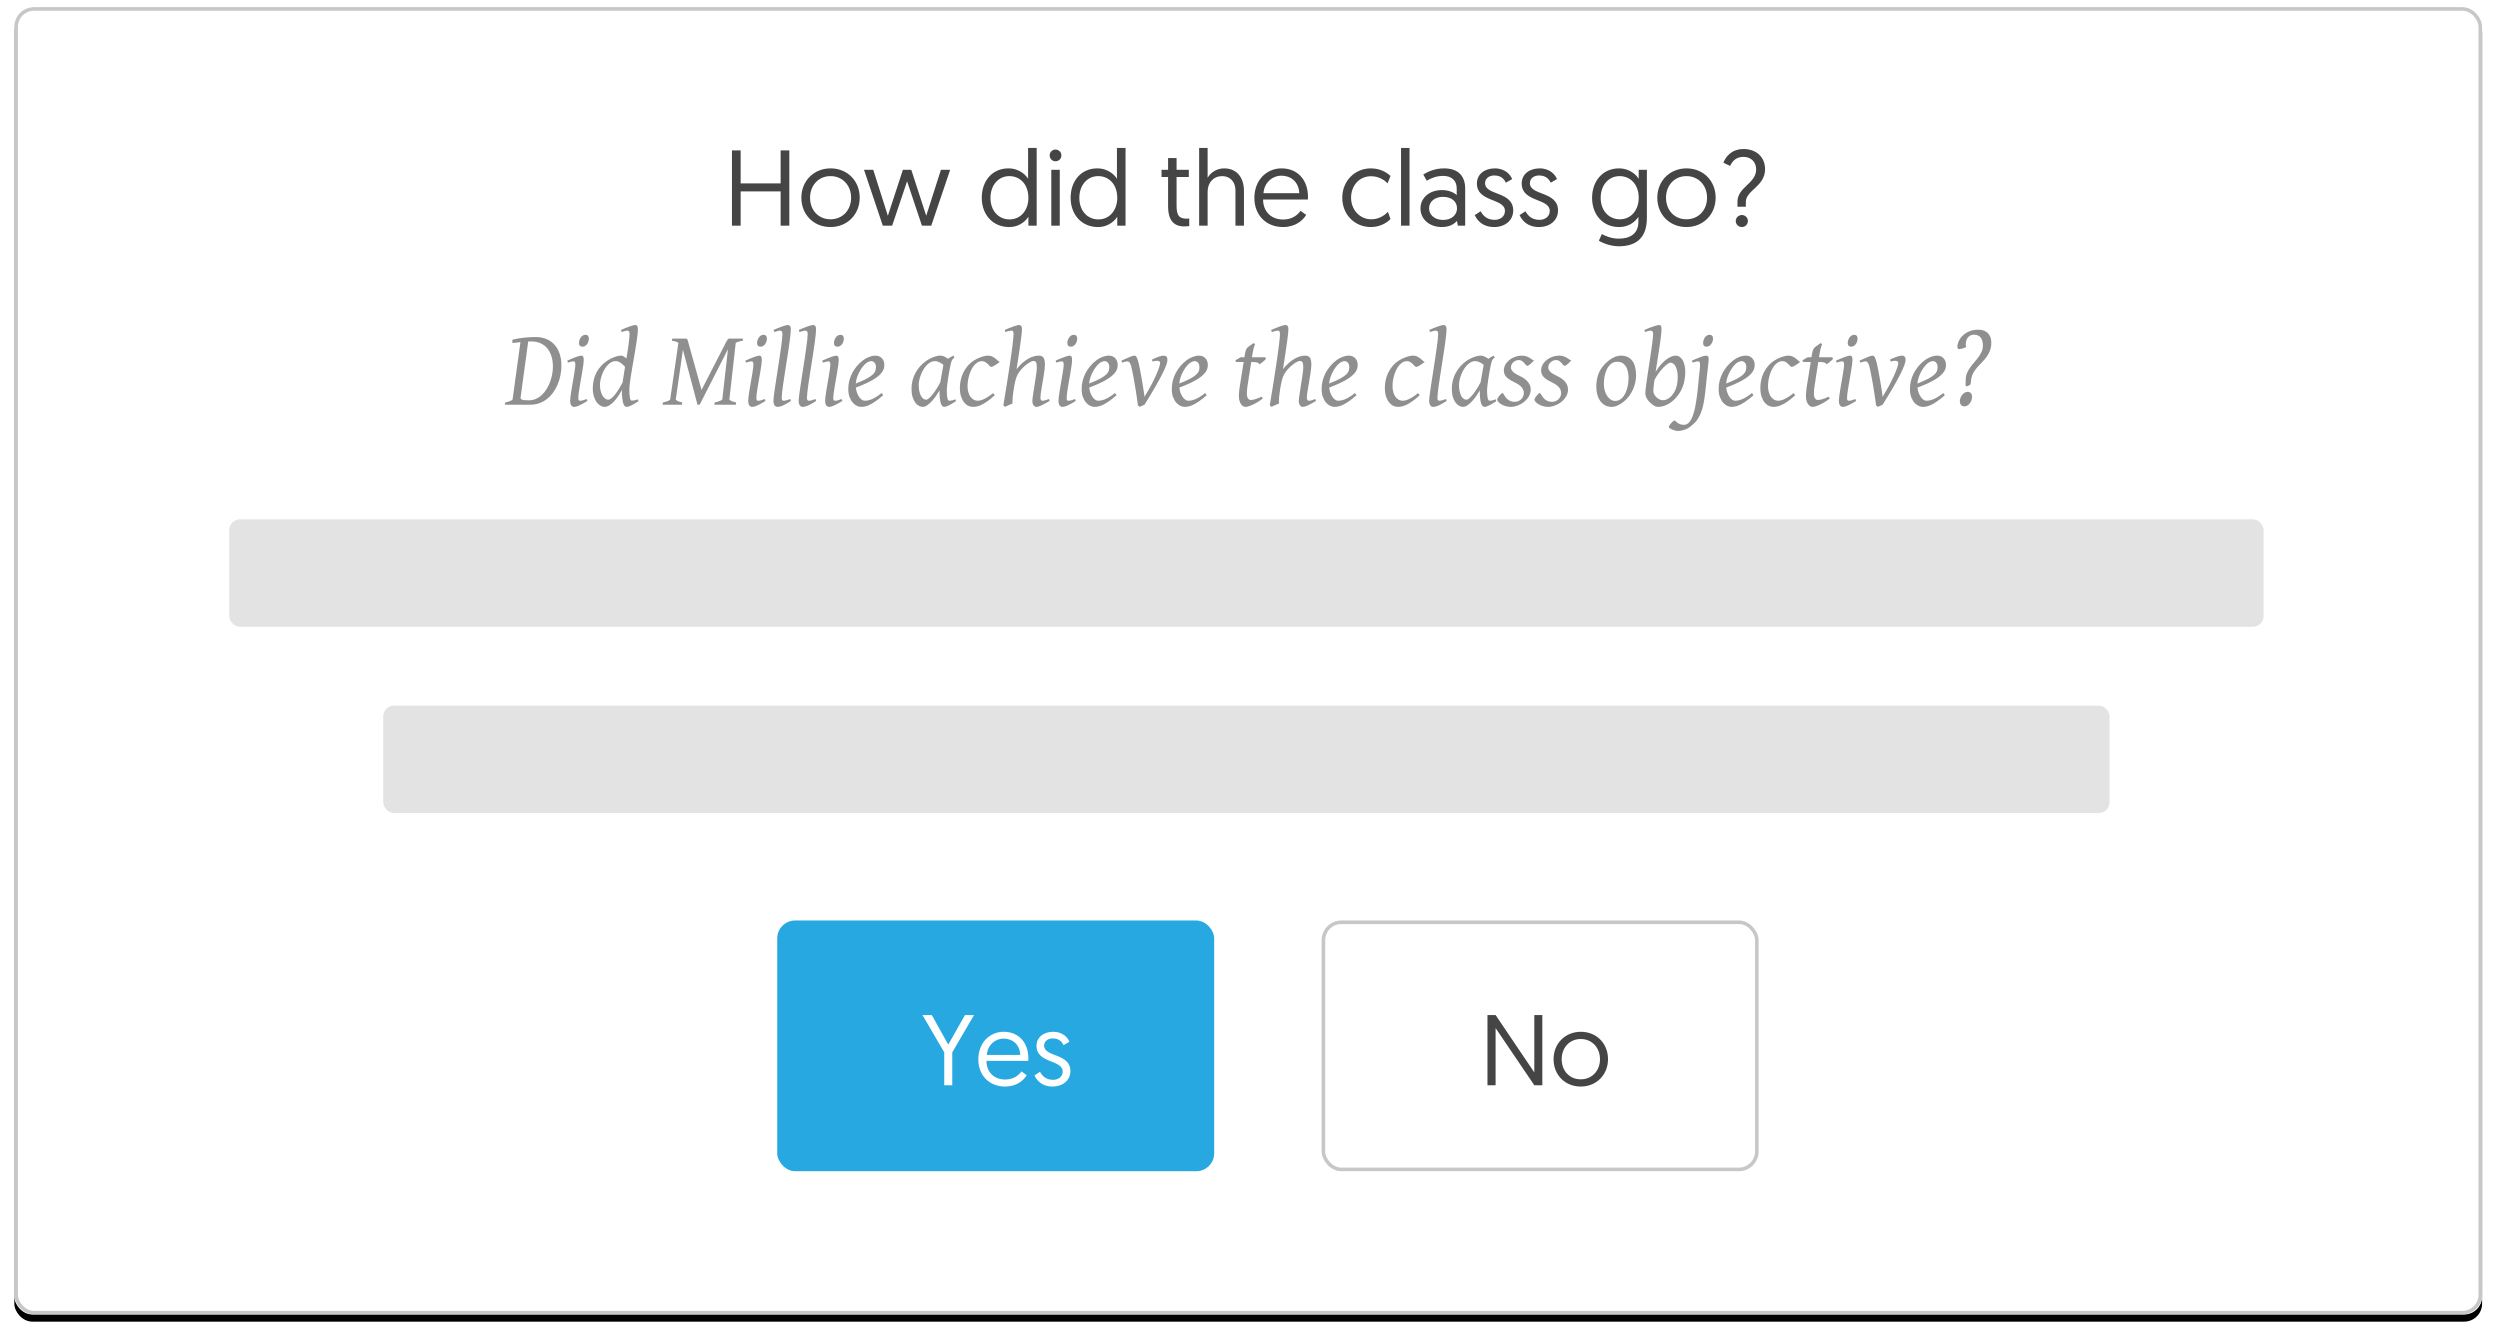 <?xml version="1.0" encoding="UTF-8"?>
<svg width="349px" height="187px" viewBox="0 0 349 187" version="1.1" xmlns="http://www.w3.org/2000/svg" xmlns:xlink="http://www.w3.org/1999/xlink">
    <!-- Generator: Sketch 46.1 (44463) - http://www.bohemiancoding.com/sketch -->
    <title>Group 13</title>
    <desc>Created with Sketch.</desc>
    <defs>
        <rect id="path-1" x="0" y="0" width="344.5" height="182.5" rx="2.5"></rect>
        <filter x="-1.0%" y="-1.4%" width="102.0%" height="103.8%" filterUnits="objectBoundingBox" id="filter-2">
            <feOffset dx="0" dy="1" in="SourceAlpha" result="shadowOffsetOuter1"></feOffset>
            <feGaussianBlur stdDeviation="1" in="shadowOffsetOuter1" result="shadowBlurOuter1"></feGaussianBlur>
            <feComposite in="shadowBlurOuter1" in2="SourceAlpha" operator="out" result="shadowBlurOuter1"></feComposite>
            <feColorMatrix values="0 0 0 0 0   0 0 0 0 0   0 0 0 0 0  0 0 0 0.061 0" type="matrix" in="shadowBlurOuter1"></feColorMatrix>
        </filter>
        <rect id="path-3" x="182.5" y="127.5" width="61" height="35" rx="2.5"></rect>
    </defs>
    <g id="Website" stroke="none" stroke-width="1" fill="none" fill-rule="evenodd">
        <g id="Onboarding-emaillogin-before-create-class" transform="translate(-546, -1083)">
            <g id="Group-13" transform="translate(548, 1084)">
                <g id="Rectangle-2-Copy-2">
                    <use fill="black" fill-opacity="1" filter="url(#filter-2)" xlink:href="#path-1"></use>
                    <use fill="#FFFFFF" fill-rule="evenodd" xlink:href="#path-1"></use>
                    <rect stroke="#C7C7C7" stroke-width="0.5" x="0.25" y="0.25" width="344" height="182" rx="2.5"></rect>
                </g>
                <rect id="Rectangle-6" fill="#28A8E0" x="106.5" y="127.5" width="61" height="35" rx="2.5"></rect>
                <g id="Rectangle-6-Copy">
                    <use fill="#FFFFFF" fill-rule="evenodd" xlink:href="#path-3"></use>
                    <rect stroke="#C7C7C7" stroke-width="0.5" x="182.75" y="127.75" width="60.5" height="34.5" rx="2.5"></rect>
                </g>
                <path d="M129.816,150.5 L130.936,150.5 L130.936,145.908 L133.974,140.7 L132.714,140.7 L130.376,144.83 L128.08,140.7 L126.778,140.7 L129.816,145.908 L129.816,150.5 Z M134.576,146.888 C134.576,144.564 136.172,143.038 138.104,143.038 C140.246,143.038 141.562,144.578 141.562,146.762 C141.562,146.804 141.562,146.958 141.548,147.098 L135.71,147.098 C135.724,148.722 136.816,149.702 138.328,149.702 C139.56,149.702 140.246,149.058 140.596,148.568 L141.324,149.1 C140.918,149.786 139.966,150.682 138.314,150.682 C136.102,150.682 134.576,149.128 134.576,146.888 Z M135.766,146.272 L140.428,146.272 C140.358,144.76 139.308,143.99 138.104,143.99 C136.914,143.99 135.85,144.9 135.766,146.272 Z M142.416,149.128 C142.738,149.814 143.424,150.682 144.95,150.682 C146.364,150.682 147.428,149.814 147.428,148.526 C147.428,145.992 143.76,146.608 143.76,144.97 C143.76,144.34 144.292,143.962 144.964,143.962 C145.902,143.962 146.28,144.508 146.476,144.9 L147.288,144.438 C147.092,143.892 146.392,143.038 145.034,143.038 C143.718,143.038 142.696,143.78 142.696,145.012 C142.696,147.476 146.35,146.902 146.35,148.582 C146.35,149.324 145.734,149.744 145.006,149.744 C144.012,149.744 143.494,149.198 143.186,148.624 L142.416,149.128 Z" id="Yes" fill="#FFFFFF"></path>
                <path d="M205.651,150.5 L206.785,150.5 L206.785,142.52 L212.189,150.5 L213.309,150.5 L213.309,140.7 L212.189,140.7 L212.189,148.708 L206.785,140.7 L205.651,140.7 L205.651,150.5 Z M216.011,146.86 C216.011,148.498 217.117,149.674 218.671,149.674 C220.239,149.674 221.359,148.484 221.359,146.86 C221.359,145.25 220.239,144.046 218.671,144.046 C217.103,144.046 216.011,145.264 216.011,146.86 Z M214.877,146.86 C214.877,144.662 216.515,143.038 218.685,143.038 C220.883,143.038 222.479,144.676 222.479,146.86 C222.479,149.044 220.855,150.682 218.671,150.682 C216.487,150.682 214.877,149.072 214.877,146.86 Z" id="No" fill="#454545"></path>
                <path d="M76.372,50.043 C76.372,50.473 76.331,50.906 76.248,51.344 C76.165,51.781 76.04,52.2 75.874,52.603 C75.708,53.006 75.503,53.385 75.259,53.739 C75.015,54.093 74.73,54.4 74.406,54.661 C74.081,54.923 73.719,55.128 73.318,55.277 C72.918,55.426 72.481,55.5 72.007,55.5 L68.484,55.5 L68.528,55.185 C68.836,55.117 69.082,55.042 69.268,54.962 C69.453,54.881 69.551,54.807 69.561,54.738 L70.652,46.762 L69.531,46.887 L69.531,46.425 C70.093,46.289 70.648,46.192 71.198,46.136 C71.747,46.08 72.273,46.052 72.776,46.052 C73.347,46.052 73.855,46.147 74.3,46.337 C74.744,46.528 75.12,46.796 75.427,47.143 C75.735,47.49 75.969,47.908 76.131,48.399 C76.292,48.89 76.372,49.438 76.372,50.043 Z M72.176,46.667 L71.956,46.667 C71.883,46.667 71.809,46.669 71.736,46.674 L70.674,54.482 C70.664,54.555 70.674,54.616 70.703,54.665 C70.733,54.714 70.789,54.755 70.872,54.79 C70.955,54.824 71.073,54.848 71.227,54.863 C71.381,54.877 71.577,54.885 71.817,54.885 C72.178,54.885 72.511,54.816 72.816,54.68 C73.122,54.543 73.399,54.357 73.648,54.123 C73.897,53.889 74.118,53.615 74.311,53.303 C74.503,52.99 74.665,52.659 74.794,52.31 C74.923,51.961 75.021,51.604 75.087,51.237 C75.153,50.871 75.186,50.517 75.186,50.175 C75.186,49.653 75.12,49.177 74.988,48.747 C74.856,48.317 74.663,47.949 74.409,47.641 C74.156,47.333 73.842,47.094 73.468,46.923 C73.095,46.752 72.664,46.667 72.176,46.667 Z M80.005,54.973 C79.776,55.109 79.569,55.229 79.386,55.332 C79.203,55.434 79.036,55.521 78.885,55.592 C78.733,55.662 78.596,55.715 78.474,55.749 C78.352,55.783 78.238,55.8 78.13,55.8 C77.964,55.8 77.832,55.723 77.735,55.57 C77.637,55.416 77.588,55.207 77.588,54.943 C77.588,54.797 77.606,54.588 77.643,54.317 C77.68,54.046 77.725,53.746 77.779,53.416 C77.832,53.087 77.891,52.742 77.954,52.384 C78.018,52.025 78.076,51.683 78.13,51.358 C78.184,51.033 78.229,50.744 78.266,50.49 C78.302,50.236 78.321,50.051 78.321,49.934 C78.321,49.821 78.313,49.732 78.299,49.666 C78.284,49.6 78.264,49.552 78.24,49.52 C78.216,49.488 78.184,49.467 78.145,49.458 C78.106,49.448 78.064,49.443 78.02,49.443 C77.981,49.443 77.921,49.451 77.841,49.469 C77.76,49.486 77.678,49.506 77.595,49.531 C77.503,49.555 77.4,49.584 77.288,49.619 L77.185,49.348 C77.39,49.255 77.594,49.166 77.797,49.08 C78,48.995 78.189,48.92 78.365,48.857 C78.54,48.793 78.694,48.742 78.826,48.703 C78.958,48.664 79.055,48.645 79.119,48.645 C79.256,48.645 79.352,48.691 79.408,48.784 C79.464,48.876 79.492,49.035 79.492,49.26 C79.492,49.401 79.474,49.61 79.438,49.886 C79.401,50.162 79.353,50.471 79.295,50.812 C79.236,51.154 79.175,51.512 79.112,51.885 C79.048,52.259 78.987,52.617 78.928,52.958 C78.87,53.3 78.822,53.609 78.786,53.885 C78.749,54.161 78.731,54.37 78.731,54.511 C78.731,54.663 78.747,54.772 78.778,54.841 C78.81,54.909 78.867,54.943 78.95,54.943 C79.102,54.943 79.247,54.924 79.386,54.885 C79.525,54.846 79.695,54.785 79.895,54.702 L80.005,54.973 Z M80.203,46.257 C80.203,46.394 80.182,46.529 80.141,46.663 C80.099,46.798 80.039,46.92 79.961,47.03 C79.883,47.139 79.788,47.229 79.676,47.297 C79.563,47.365 79.439,47.399 79.302,47.399 C79.151,47.399 79.033,47.355 78.95,47.268 C78.867,47.18 78.826,47.053 78.826,46.887 C78.826,46.755 78.848,46.622 78.892,46.488 C78.936,46.353 78.997,46.23 79.075,46.118 C79.153,46.005 79.247,45.914 79.357,45.843 C79.467,45.772 79.59,45.737 79.727,45.737 C79.878,45.737 79.995,45.782 80.078,45.872 C80.161,45.963 80.203,46.091 80.203,46.257 Z M84.912,52.395 C84.956,52.102 85.008,51.768 85.066,51.395 C85.125,51.021 85.188,50.627 85.257,50.212 C85.174,50.124 85.084,50.032 84.989,49.937 C84.894,49.842 84.792,49.755 84.682,49.677 C84.572,49.599 84.456,49.536 84.334,49.487 C84.212,49.438 84.082,49.414 83.946,49.414 C83.721,49.414 83.512,49.469 83.319,49.578 C83.126,49.688 82.948,49.833 82.785,50.014 C82.621,50.195 82.476,50.401 82.349,50.633 C82.222,50.865 82.115,51.104 82.027,51.351 C81.939,51.597 81.872,51.84 81.825,52.08 C81.779,52.319 81.756,52.534 81.756,52.724 C81.756,53.042 81.789,53.327 81.854,53.581 C81.92,53.835 82.007,54.052 82.115,54.233 C82.222,54.414 82.344,54.553 82.481,54.65 C82.617,54.748 82.757,54.797 82.898,54.797 C83.03,54.797 83.177,54.736 83.338,54.614 C83.499,54.492 83.666,54.322 83.839,54.105 C84.013,53.887 84.191,53.632 84.374,53.339 C84.557,53.046 84.737,52.731 84.912,52.395 Z M87.132,55.002 C86.717,55.28 86.376,55.483 86.11,55.61 C85.844,55.737 85.628,55.8 85.462,55.8 C85.369,55.8 85.283,55.762 85.205,55.687 C85.127,55.611 85.06,55.482 85.004,55.299 C84.948,55.115 84.903,54.873 84.868,54.57 C84.834,54.267 84.817,53.891 84.817,53.442 C84.651,53.75 84.472,54.045 84.279,54.328 C84.086,54.611 83.885,54.863 83.675,55.083 C83.465,55.302 83.25,55.477 83.03,55.606 C82.81,55.736 82.595,55.8 82.385,55.8 C82.219,55.8 82.041,55.75 81.851,55.65 C81.66,55.55 81.483,55.394 81.32,55.181 C81.156,54.969 81.021,54.698 80.913,54.368 C80.806,54.039 80.752,53.647 80.752,53.193 C80.752,52.807 80.794,52.432 80.877,52.069 C80.96,51.705 81.085,51.358 81.254,51.029 C81.422,50.699 81.635,50.391 81.891,50.106 C82.147,49.82 82.449,49.563 82.796,49.333 C82.932,49.245 83.08,49.161 83.239,49.08 C83.397,49 83.56,48.927 83.726,48.861 C83.892,48.795 84.058,48.742 84.224,48.703 C84.39,48.664 84.549,48.645 84.7,48.645 C84.822,48.645 84.947,48.684 85.073,48.762 C85.2,48.84 85.327,48.93 85.454,49.033 C85.513,48.676 85.568,48.327 85.619,47.985 C85.67,47.644 85.716,47.325 85.755,47.03 C85.794,46.734 85.825,46.467 85.85,46.228 C85.874,45.988 85.886,45.793 85.886,45.642 C85.886,45.529 85.878,45.44 85.861,45.374 C85.844,45.308 85.819,45.26 85.788,45.228 C85.756,45.196 85.72,45.175 85.681,45.166 C85.642,45.156 85.601,45.151 85.557,45.151 C85.513,45.151 85.448,45.162 85.363,45.184 C85.277,45.206 85.191,45.229 85.103,45.253 C85,45.283 84.89,45.314 84.773,45.349 L84.685,45.063 C84.89,44.97 85.097,44.882 85.304,44.799 C85.512,44.716 85.705,44.643 85.883,44.58 C86.061,44.516 86.219,44.465 86.355,44.426 C86.492,44.387 86.59,44.367 86.648,44.367 C86.785,44.367 86.886,44.411 86.952,44.499 C87.018,44.587 87.051,44.743 87.051,44.968 C87.051,45.158 87.034,45.405 87,45.708 C86.966,46.01 86.92,46.35 86.864,46.726 C86.808,47.102 86.745,47.502 86.674,47.927 C86.603,48.352 86.53,48.78 86.454,49.212 C86.378,49.644 86.305,50.07 86.234,50.49 C86.164,50.91 86.1,51.301 86.044,51.662 C85.988,52.023 85.943,52.347 85.908,52.633 C85.874,52.918 85.857,53.144 85.857,53.31 C85.857,53.876 85.884,54.288 85.938,54.544 C85.991,54.801 86.074,54.929 86.187,54.929 C86.314,54.929 86.444,54.915 86.579,54.888 C86.713,54.862 86.865,54.812 87.036,54.738 L87.132,55.002 Z M101.685,46.586 C101.553,46.586 101.402,46.61 101.231,46.656 C101.06,46.702 100.886,46.767 100.711,46.85 L99.824,54.738 C99.815,54.797 99.89,54.869 100.052,54.954 C100.213,55.04 100.452,55.117 100.769,55.185 L100.725,55.5 L97.722,55.5 L97.766,55.185 C98.074,55.117 98.327,55.042 98.524,54.962 C98.722,54.881 98.826,54.807 98.836,54.738 L99.627,47.744 L95.672,55.5 L95.371,55.5 L93.335,47.832 L92.339,54.738 C92.329,54.797 92.398,54.869 92.544,54.954 C92.691,55.04 92.923,55.117 93.24,55.185 L93.196,55.5 L90.493,55.5 L90.537,55.185 C90.855,55.117 91.103,55.042 91.281,54.962 C91.459,54.881 91.553,54.807 91.563,54.738 L92.705,46.865 C92.554,46.762 92.396,46.69 92.233,46.649 C92.069,46.607 91.924,46.586 91.797,46.586 L91.841,46.271 L93.782,46.271 C93.821,46.271 93.854,46.279 93.881,46.293 C93.908,46.308 93.932,46.337 93.954,46.381 C93.976,46.425 93.999,46.488 94.024,46.568 C94.048,46.649 94.077,46.755 94.112,46.887 L95.935,53.442 L99.297,46.887 C99.365,46.755 99.423,46.649 99.469,46.568 C99.516,46.488 99.557,46.425 99.594,46.381 C99.63,46.337 99.665,46.308 99.696,46.293 C99.728,46.279 99.766,46.271 99.81,46.271 L101.714,46.271 L101.685,46.586 Z M104.864,54.973 C104.634,55.109 104.428,55.229 104.245,55.332 C104.062,55.434 103.894,55.521 103.743,55.592 C103.592,55.662 103.455,55.715 103.333,55.749 C103.211,55.783 103.096,55.8 102.989,55.8 C102.823,55.8 102.691,55.723 102.593,55.57 C102.495,55.416 102.447,55.207 102.447,54.943 C102.447,54.797 102.465,54.588 102.501,54.317 C102.538,54.046 102.583,53.746 102.637,53.416 C102.691,53.087 102.749,52.742 102.813,52.384 C102.876,52.025 102.935,51.683 102.989,51.358 C103.042,51.033 103.087,50.744 103.124,50.49 C103.161,50.236 103.179,50.051 103.179,49.934 C103.179,49.821 103.172,49.732 103.157,49.666 C103.142,49.6 103.123,49.552 103.098,49.52 C103.074,49.488 103.042,49.467 103.003,49.458 C102.964,49.448 102.923,49.443 102.879,49.443 C102.84,49.443 102.78,49.451 102.699,49.469 C102.619,49.486 102.537,49.506 102.454,49.531 C102.361,49.555 102.259,49.584 102.146,49.619 L102.044,49.348 C102.249,49.255 102.453,49.166 102.655,49.08 C102.858,48.995 103.047,48.92 103.223,48.857 C103.399,48.793 103.552,48.742 103.684,48.703 C103.816,48.664 103.914,48.645 103.977,48.645 C104.114,48.645 104.21,48.691 104.267,48.784 C104.323,48.876 104.351,49.035 104.351,49.26 C104.351,49.401 104.333,49.61 104.296,49.886 C104.259,50.162 104.212,50.471 104.153,50.812 C104.094,51.154 104.033,51.512 103.97,51.885 C103.906,52.259 103.845,52.617 103.787,52.958 C103.728,53.3 103.681,53.609 103.644,53.885 C103.607,54.161 103.589,54.37 103.589,54.511 C103.589,54.663 103.605,54.772 103.637,54.841 C103.668,54.909 103.726,54.943 103.809,54.943 C103.96,54.943 104.105,54.924 104.245,54.885 C104.384,54.846 104.553,54.785 104.754,54.702 L104.864,54.973 Z M105.061,46.257 C105.061,46.394 105.041,46.529 104.999,46.663 C104.958,46.798 104.898,46.92 104.82,47.03 C104.741,47.139 104.646,47.229 104.534,47.297 C104.422,47.365 104.297,47.399 104.16,47.399 C104.009,47.399 103.892,47.355 103.809,47.268 C103.726,47.18 103.684,47.053 103.684,46.887 C103.684,46.755 103.706,46.622 103.75,46.488 C103.794,46.353 103.855,46.23 103.933,46.118 C104.011,46.005 104.105,45.914 104.215,45.843 C104.325,45.772 104.448,45.737 104.585,45.737 C104.737,45.737 104.854,45.782 104.937,45.872 C105.02,45.963 105.061,46.091 105.061,46.257 Z M108.416,54.973 C108.177,55.124 107.965,55.252 107.782,55.357 C107.599,55.462 107.433,55.548 107.284,55.614 C107.135,55.679 106.997,55.727 106.87,55.756 C106.743,55.786 106.619,55.8 106.497,55.8 C106.36,55.8 106.238,55.727 106.131,55.581 C106.023,55.434 105.969,55.217 105.969,54.929 C105.969,54.807 105.988,54.599 106.024,54.306 C106.061,54.013 106.109,53.664 106.167,53.259 C106.226,52.854 106.293,52.408 106.369,51.922 C106.444,51.436 106.521,50.939 106.599,50.432 C106.677,49.924 106.754,49.421 106.83,48.923 C106.906,48.425 106.973,47.961 107.031,47.531 C107.09,47.102 107.138,46.722 107.174,46.392 C107.211,46.063 107.229,45.813 107.229,45.642 C107.229,45.529 107.218,45.44 107.196,45.374 C107.174,45.308 107.146,45.26 107.112,45.228 C107.078,45.196 107.038,45.175 106.991,45.166 C106.945,45.156 106.9,45.151 106.856,45.151 C106.817,45.151 106.754,45.162 106.669,45.184 C106.583,45.206 106.499,45.229 106.416,45.253 C106.319,45.283 106.211,45.314 106.094,45.349 L105.984,45.063 C106.189,44.97 106.396,44.882 106.603,44.799 C106.811,44.716 107.003,44.643 107.182,44.58 C107.36,44.516 107.517,44.465 107.654,44.426 C107.791,44.387 107.891,44.367 107.954,44.367 C108.091,44.367 108.2,44.411 108.28,44.499 C108.361,44.587 108.401,44.743 108.401,44.968 C108.401,45.158 108.383,45.422 108.346,45.759 C108.31,46.096 108.262,46.48 108.203,46.912 C108.145,47.344 108.076,47.808 107.998,48.304 C107.92,48.8 107.842,49.301 107.764,49.809 C107.686,50.317 107.608,50.816 107.53,51.307 C107.451,51.798 107.383,52.253 107.324,52.673 C107.266,53.093 107.218,53.463 107.182,53.782 C107.145,54.102 107.127,54.345 107.127,54.511 C107.127,54.677 107.15,54.791 107.196,54.852 C107.243,54.913 107.305,54.943 107.383,54.943 C107.495,54.943 107.626,54.924 107.775,54.885 C107.924,54.846 108.108,54.785 108.328,54.702 L108.416,54.973 Z M111.939,54.973 C111.699,55.124 111.488,55.252 111.305,55.357 C111.122,55.462 110.956,55.548 110.807,55.614 C110.658,55.679 110.52,55.727 110.393,55.756 C110.266,55.786 110.142,55.8 110.02,55.8 C109.883,55.8 109.761,55.727 109.654,55.581 C109.546,55.434 109.492,55.217 109.492,54.929 C109.492,54.807 109.511,54.599 109.547,54.306 C109.584,54.013 109.632,53.664 109.69,53.259 C109.749,52.854 109.816,52.408 109.892,51.922 C109.967,51.436 110.044,50.939 110.122,50.432 C110.2,49.924 110.277,49.421 110.353,48.923 C110.429,48.425 110.496,47.961 110.554,47.531 C110.613,47.102 110.661,46.722 110.697,46.392 C110.734,46.063 110.752,45.813 110.752,45.642 C110.752,45.529 110.741,45.44 110.719,45.374 C110.697,45.308 110.669,45.26 110.635,45.228 C110.601,45.196 110.561,45.175 110.514,45.166 C110.468,45.156 110.423,45.151 110.379,45.151 C110.34,45.151 110.277,45.162 110.192,45.184 C110.106,45.206 110.022,45.229 109.939,45.253 C109.842,45.283 109.734,45.314 109.617,45.349 L109.507,45.063 C109.712,44.97 109.918,44.882 110.126,44.799 C110.333,44.716 110.526,44.643 110.705,44.58 C110.883,44.516 111.04,44.465 111.177,44.426 C111.314,44.387 111.414,44.367 111.477,44.367 C111.614,44.367 111.723,44.411 111.803,44.499 C111.884,44.587 111.924,44.743 111.924,44.968 C111.924,45.158 111.906,45.422 111.869,45.759 C111.833,46.096 111.785,46.48 111.726,46.912 C111.668,47.344 111.599,47.808 111.521,48.304 C111.443,48.8 111.365,49.301 111.287,49.809 C111.209,50.317 111.131,50.816 111.052,51.307 C110.974,51.798 110.906,52.253 110.847,52.673 C110.789,53.093 110.741,53.463 110.705,53.782 C110.668,54.102 110.65,54.345 110.65,54.511 C110.65,54.677 110.673,54.791 110.719,54.852 C110.766,54.913 110.828,54.943 110.906,54.943 C111.018,54.943 111.149,54.924 111.298,54.885 C111.447,54.846 111.631,54.785 111.851,54.702 L111.939,54.973 Z M115.601,54.973 C115.371,55.109 115.165,55.229 114.982,55.332 C114.799,55.434 114.632,55.521 114.48,55.592 C114.329,55.662 114.192,55.715 114.07,55.749 C113.948,55.783 113.833,55.8 113.726,55.8 C113.56,55.8 113.428,55.723 113.33,55.57 C113.233,55.416 113.184,55.207 113.184,54.943 C113.184,54.797 113.202,54.588 113.239,54.317 C113.275,54.046 113.321,53.746 113.374,53.416 C113.428,53.087 113.487,52.742 113.55,52.384 C113.614,52.025 113.672,51.683 113.726,51.358 C113.78,51.033 113.825,50.744 113.861,50.49 C113.898,50.236 113.916,50.051 113.916,49.934 C113.916,49.821 113.909,49.732 113.894,49.666 C113.88,49.6 113.86,49.552 113.836,49.52 C113.811,49.488 113.78,49.467 113.74,49.458 C113.701,49.448 113.66,49.443 113.616,49.443 C113.577,49.443 113.517,49.451 113.437,49.469 C113.356,49.486 113.274,49.506 113.191,49.531 C113.098,49.555 112.996,49.584 112.884,49.619 L112.781,49.348 C112.986,49.255 113.19,49.166 113.393,49.08 C113.595,48.995 113.784,48.92 113.96,48.857 C114.136,48.793 114.29,48.742 114.422,48.703 C114.553,48.664 114.651,48.645 114.715,48.645 C114.851,48.645 114.948,48.691 115.004,48.784 C115.06,48.876 115.088,49.035 115.088,49.26 C115.088,49.401 115.07,49.61 115.033,49.886 C114.997,50.162 114.949,50.471 114.89,50.812 C114.832,51.154 114.771,51.512 114.707,51.885 C114.644,52.259 114.583,52.617 114.524,52.958 C114.466,53.3 114.418,53.609 114.381,53.885 C114.345,54.161 114.326,54.37 114.326,54.511 C114.326,54.663 114.342,54.772 114.374,54.841 C114.406,54.909 114.463,54.943 114.546,54.943 C114.698,54.943 114.843,54.924 114.982,54.885 C115.121,54.846 115.291,54.785 115.491,54.702 L115.601,54.973 Z M115.799,46.257 C115.799,46.394 115.778,46.529 115.736,46.663 C115.695,46.798 115.635,46.92 115.557,47.03 C115.479,47.139 115.384,47.229 115.271,47.297 C115.159,47.365 115.034,47.399 114.898,47.399 C114.746,47.399 114.629,47.355 114.546,47.268 C114.463,47.18 114.422,47.053 114.422,46.887 C114.422,46.755 114.444,46.622 114.488,46.488 C114.531,46.353 114.593,46.23 114.671,46.118 C114.749,46.005 114.843,45.914 114.953,45.843 C115.063,45.772 115.186,45.737 115.323,45.737 C115.474,45.737 115.591,45.782 115.674,45.872 C115.757,45.963 115.799,46.091 115.799,46.257 Z M118.823,49.772 C118.662,49.919 118.505,50.097 118.351,50.307 C118.197,50.517 118.058,50.744 117.934,50.988 C117.809,51.232 117.705,51.488 117.622,51.754 C117.539,52.02 117.488,52.282 117.469,52.541 C118.108,52.292 118.615,52.066 118.988,51.864 C119.362,51.661 119.644,51.469 119.834,51.289 C120.025,51.108 120.147,50.935 120.2,50.769 C120.254,50.603 120.281,50.434 120.281,50.263 C120.281,50.112 120.261,49.981 120.222,49.871 C120.183,49.761 120.132,49.674 120.069,49.608 C120.005,49.542 119.933,49.493 119.853,49.461 C119.772,49.429 119.69,49.414 119.607,49.414 C119.529,49.414 119.414,49.442 119.263,49.498 C119.112,49.554 118.965,49.646 118.823,49.772 Z M121.453,49.934 C121.453,50.07 121.437,50.214 121.405,50.366 C121.374,50.517 121.308,50.673 121.208,50.834 C121.107,50.996 120.968,51.164 120.79,51.34 C120.612,51.516 120.375,51.698 120.08,51.885 C119.784,52.073 119.424,52.269 118.999,52.471 C118.574,52.674 118.067,52.885 117.476,53.105 C117.505,53.378 117.562,53.627 117.648,53.852 C117.733,54.077 117.833,54.27 117.948,54.431 C118.063,54.592 118.187,54.718 118.322,54.808 C118.456,54.898 118.589,54.943 118.721,54.943 C118.823,54.943 118.948,54.932 119.094,54.91 C119.241,54.888 119.411,54.841 119.604,54.768 C119.796,54.694 120.014,54.587 120.255,54.445 C120.497,54.304 120.764,54.116 121.057,53.881 C121.111,53.911 121.159,53.958 121.2,54.024 C121.242,54.09 121.27,54.143 121.284,54.182 C120.884,54.528 120.53,54.808 120.222,55.02 C119.915,55.233 119.64,55.396 119.398,55.511 C119.157,55.626 118.939,55.703 118.747,55.742 C118.554,55.781 118.369,55.8 118.194,55.8 C118.032,55.8 117.849,55.755 117.644,55.665 C117.439,55.574 117.246,55.43 117.066,55.233 C116.885,55.035 116.732,54.776 116.608,54.456 C116.483,54.136 116.421,53.745 116.421,53.281 C116.421,52.9 116.468,52.525 116.56,52.156 C116.653,51.788 116.786,51.434 116.959,51.094 C117.133,50.755 117.346,50.434 117.6,50.131 C117.854,49.829 118.142,49.553 118.465,49.304 C118.577,49.216 118.704,49.132 118.845,49.051 C118.987,48.97 119.135,48.9 119.289,48.839 C119.442,48.778 119.599,48.73 119.757,48.696 C119.916,48.662 120.071,48.645 120.222,48.645 C120.432,48.645 120.614,48.682 120.768,48.758 C120.922,48.834 121.05,48.933 121.153,49.055 C121.255,49.177 121.331,49.315 121.38,49.469 C121.428,49.622 121.453,49.777 121.453,49.934 Z M129.275,52.343 C129.309,52.124 129.347,51.895 129.389,51.658 C129.43,51.422 129.472,51.193 129.513,50.974 C129.555,50.754 129.591,50.552 129.623,50.369 C129.655,50.186 129.68,50.041 129.7,49.934 C129.627,49.875 129.546,49.815 129.458,49.754 C129.37,49.693 129.276,49.637 129.176,49.586 C129.076,49.534 128.971,49.493 128.861,49.461 C128.751,49.429 128.638,49.414 128.521,49.414 C128.296,49.414 128.085,49.469 127.887,49.578 C127.689,49.688 127.506,49.833 127.338,50.014 C127.169,50.195 127.018,50.401 126.884,50.633 C126.75,50.865 126.636,51.104 126.543,51.351 C126.45,51.597 126.378,51.84 126.327,52.08 C126.276,52.319 126.25,52.534 126.25,52.724 C126.25,53.042 126.277,53.327 126.331,53.581 C126.385,53.835 126.458,54.052 126.551,54.233 C126.643,54.414 126.753,54.553 126.88,54.65 C127.007,54.748 127.144,54.797 127.29,54.797 C127.407,54.797 127.55,54.722 127.719,54.573 C127.887,54.425 128.063,54.232 128.246,53.995 C128.429,53.758 128.611,53.494 128.792,53.204 C128.972,52.913 129.134,52.626 129.275,52.343 Z M131.458,55.002 C131.033,55.28 130.69,55.483 130.429,55.61 C130.167,55.737 129.966,55.8 129.824,55.8 C129.737,55.8 129.652,55.77 129.572,55.709 C129.491,55.648 129.419,55.533 129.356,55.365 C129.292,55.196 129.242,54.963 129.206,54.665 C129.169,54.367 129.151,53.981 129.151,53.508 C129.024,53.732 128.869,53.978 128.686,54.244 C128.502,54.51 128.306,54.759 128.096,54.991 C127.886,55.223 127.67,55.416 127.448,55.57 C127.226,55.723 127.012,55.8 126.807,55.8 C126.646,55.8 126.474,55.754 126.291,55.661 C126.107,55.568 125.939,55.421 125.785,55.218 C125.631,55.015 125.503,54.754 125.401,54.434 C125.298,54.115 125.247,53.725 125.247,53.266 C125.247,52.88 125.292,52.503 125.382,52.135 C125.473,51.766 125.608,51.413 125.789,51.076 C125.969,50.739 126.19,50.423 126.452,50.128 C126.713,49.832 127.017,49.567 127.364,49.333 C127.495,49.245 127.641,49.16 127.799,49.077 C127.958,48.994 128.122,48.92 128.29,48.857 C128.458,48.793 128.626,48.742 128.792,48.703 C128.958,48.664 129.116,48.645 129.268,48.645 C129.37,48.645 129.47,48.658 129.568,48.685 C129.666,48.712 129.761,48.747 129.854,48.791 C129.947,48.835 130.034,48.883 130.117,48.934 C130.2,48.985 130.279,49.035 130.352,49.084 C130.464,49.001 130.584,48.923 130.711,48.85 C130.838,48.776 130.967,48.708 131.099,48.645 L131.245,48.901 C131.162,48.969 131.094,49.03 131.04,49.084 C130.987,49.138 130.939,49.2 130.897,49.271 C130.856,49.342 130.821,49.428 130.791,49.531 C130.762,49.633 130.73,49.768 130.696,49.934 C130.623,50.285 130.553,50.645 130.487,51.014 C130.421,51.383 130.365,51.73 130.319,52.058 C130.272,52.385 130.236,52.673 130.209,52.922 C130.182,53.171 130.169,53.349 130.169,53.457 C130.169,53.735 130.177,53.969 130.194,54.16 C130.211,54.35 130.235,54.503 130.264,54.617 C130.293,54.732 130.33,54.815 130.374,54.866 C130.418,54.918 130.469,54.943 130.528,54.943 C130.625,54.943 130.741,54.93 130.875,54.903 C131.01,54.876 131.175,54.821 131.37,54.738 L131.458,55.002 Z M137.566,49.531 C137.464,49.604 137.355,49.682 137.24,49.765 C137.125,49.848 137.014,49.923 136.907,49.989 C136.8,50.054 136.698,50.109 136.603,50.153 C136.508,50.197 136.428,50.219 136.365,50.219 C136.311,50.219 136.245,50.178 136.167,50.095 C136.089,50.012 135.998,49.919 135.893,49.816 C135.788,49.714 135.669,49.621 135.537,49.538 C135.406,49.455 135.261,49.414 135.105,49.414 C134.881,49.414 134.676,49.467 134.49,49.575 C134.304,49.682 134.136,49.826 133.985,50.007 C133.833,50.188 133.7,50.396 133.585,50.633 C133.471,50.87 133.375,51.116 133.3,51.373 C133.224,51.629 133.167,51.887 133.128,52.146 C133.089,52.404 133.069,52.648 133.069,52.878 C133.069,53.195 133.104,53.481 133.175,53.735 C133.246,53.989 133.345,54.205 133.472,54.383 C133.599,54.561 133.75,54.699 133.926,54.797 C134.102,54.895 134.295,54.943 134.505,54.943 C134.593,54.943 134.705,54.929 134.842,54.899 C134.978,54.87 135.136,54.815 135.314,54.735 C135.492,54.654 135.691,54.545 135.911,54.409 C136.131,54.272 136.372,54.096 136.636,53.881 C136.675,53.935 136.717,53.989 136.76,54.042 C136.804,54.096 136.839,54.143 136.863,54.182 C136.482,54.528 136.14,54.808 135.838,55.02 C135.535,55.233 135.26,55.396 135.014,55.511 C134.767,55.626 134.545,55.703 134.347,55.742 C134.149,55.781 133.963,55.8 133.787,55.8 C133.621,55.8 133.435,55.759 133.23,55.676 C133.025,55.593 132.831,55.449 132.648,55.244 C132.465,55.039 132.311,54.765 132.187,54.423 C132.062,54.082 132,53.654 132,53.142 C132,52.814 132.034,52.476 132.102,52.127 C132.171,51.778 132.282,51.436 132.436,51.102 C132.589,50.767 132.79,50.449 133.036,50.146 C133.283,49.843 133.587,49.572 133.948,49.333 C134.085,49.245 134.236,49.16 134.402,49.077 C134.568,48.994 134.74,48.92 134.918,48.857 C135.097,48.793 135.272,48.742 135.446,48.703 C135.619,48.664 135.781,48.645 135.933,48.645 C136.148,48.645 136.339,48.686 136.508,48.769 C136.676,48.852 136.826,48.946 136.958,49.051 C137.09,49.156 137.206,49.256 137.306,49.351 C137.406,49.447 137.493,49.506 137.566,49.531 Z M144.531,54.973 C144.077,55.236 143.703,55.44 143.407,55.584 C143.112,55.728 142.862,55.8 142.656,55.8 C142.515,55.8 142.389,55.723 142.279,55.57 C142.169,55.416 142.115,55.207 142.115,54.943 C142.115,54.855 142.13,54.698 142.162,54.471 C142.194,54.244 142.233,53.979 142.279,53.676 C142.326,53.374 142.376,53.051 142.429,52.709 C142.483,52.368 142.533,52.043 142.58,51.735 C142.626,51.428 142.665,51.152 142.697,50.908 C142.729,50.664 142.744,50.485 142.744,50.373 C142.744,50.187 142.737,50.032 142.722,49.908 C142.708,49.783 142.682,49.682 142.646,49.604 C142.609,49.526 142.558,49.471 142.492,49.439 C142.426,49.407 142.339,49.392 142.232,49.392 C142.168,49.392 142.056,49.429 141.895,49.505 C141.734,49.581 141.549,49.696 141.342,49.849 C141.134,50.003 140.919,50.195 140.697,50.424 C140.475,50.654 140.271,50.925 140.086,51.237 C139.954,51.472 139.844,51.763 139.756,52.113 C139.668,52.462 139.59,52.856 139.522,53.295 C139.478,53.564 139.444,53.801 139.419,54.006 C139.395,54.211 139.376,54.393 139.364,54.552 C139.352,54.71 139.345,54.852 139.342,54.976 C139.34,55.101 139.344,55.214 139.353,55.317 C139.29,55.351 139.21,55.389 139.115,55.43 C139.02,55.472 138.922,55.515 138.822,55.559 C138.722,55.603 138.626,55.645 138.533,55.687 C138.44,55.728 138.365,55.766 138.306,55.8 L138.064,55.573 C138.108,55.31 138.163,54.984 138.229,54.595 C138.295,54.207 138.366,53.78 138.441,53.314 C138.517,52.847 138.595,52.355 138.676,51.838 C138.756,51.32 138.836,50.804 138.914,50.289 C138.992,49.774 139.066,49.271 139.137,48.78 C139.208,48.289 139.269,47.838 139.32,47.425 C139.372,47.012 139.413,46.651 139.445,46.341 C139.477,46.031 139.492,45.798 139.492,45.642 C139.492,45.529 139.484,45.44 139.467,45.374 C139.45,45.308 139.428,45.26 139.401,45.228 C139.374,45.196 139.342,45.175 139.306,45.166 C139.269,45.156 139.231,45.151 139.192,45.151 C139.143,45.151 139.074,45.162 138.983,45.184 C138.893,45.206 138.799,45.229 138.701,45.253 C138.589,45.283 138.472,45.314 138.35,45.349 L138.262,45.063 C138.467,44.97 138.673,44.882 138.881,44.799 C139.088,44.716 139.282,44.643 139.463,44.58 C139.644,44.516 139.802,44.465 139.939,44.426 C140.076,44.387 140.176,44.367 140.24,44.367 C140.376,44.367 140.482,44.411 140.558,44.499 C140.634,44.587 140.672,44.743 140.672,44.968 C140.672,45.085 140.657,45.279 140.628,45.55 C140.598,45.821 140.561,46.132 140.514,46.484 C140.468,46.835 140.415,47.211 140.357,47.612 C140.298,48.012 140.241,48.399 140.185,48.773 C140.128,49.146 140.076,49.489 140.027,49.802 C139.978,50.114 139.939,50.358 139.91,50.534 C140.193,50.183 140.474,49.886 140.752,49.644 C141.031,49.403 141.302,49.208 141.565,49.062 C141.829,48.916 142.082,48.809 142.323,48.743 C142.565,48.677 142.796,48.645 143.015,48.645 C143.323,48.645 143.543,48.741 143.675,48.934 C143.806,49.127 143.872,49.46 143.872,49.934 C143.872,50.104 143.856,50.317 143.825,50.571 C143.793,50.825 143.754,51.098 143.708,51.391 C143.661,51.684 143.611,51.987 143.557,52.299 C143.504,52.612 143.454,52.908 143.407,53.189 C143.361,53.47 143.322,53.726 143.29,53.958 C143.258,54.19 143.242,54.375 143.242,54.511 C143.242,54.677 143.272,54.791 143.33,54.852 C143.389,54.913 143.448,54.943 143.506,54.943 C143.643,54.943 143.784,54.923 143.931,54.881 C144.077,54.84 144.241,54.78 144.422,54.702 L144.531,54.973 Z M148.179,54.973 C147.949,55.109 147.743,55.229 147.56,55.332 C147.377,55.434 147.21,55.521 147.058,55.592 C146.907,55.662 146.77,55.715 146.648,55.749 C146.526,55.783 146.411,55.8 146.304,55.8 C146.138,55.8 146.006,55.723 145.908,55.57 C145.811,55.416 145.762,55.207 145.762,54.943 C145.762,54.797 145.78,54.588 145.817,54.317 C145.854,54.046 145.899,53.746 145.952,53.416 C146.006,53.087 146.065,52.742 146.128,52.384 C146.192,52.025 146.25,51.683 146.304,51.358 C146.358,51.033 146.403,50.744 146.439,50.49 C146.476,50.236 146.494,50.051 146.494,49.934 C146.494,49.821 146.487,49.732 146.472,49.666 C146.458,49.6 146.438,49.552 146.414,49.52 C146.389,49.488 146.358,49.467 146.319,49.458 C146.28,49.448 146.238,49.443 146.194,49.443 C146.155,49.443 146.095,49.451 146.015,49.469 C145.934,49.486 145.852,49.506 145.769,49.531 C145.677,49.555 145.574,49.584 145.462,49.619 L145.359,49.348 C145.564,49.255 145.768,49.166 145.971,49.08 C146.173,48.995 146.363,48.92 146.538,48.857 C146.714,48.793 146.868,48.742 147,48.703 C147.132,48.664 147.229,48.645 147.293,48.645 C147.429,48.645 147.526,48.691 147.582,48.784 C147.638,48.876 147.666,49.035 147.666,49.26 C147.666,49.401 147.648,49.61 147.611,49.886 C147.575,50.162 147.527,50.471 147.469,50.812 C147.41,51.154 147.349,51.512 147.285,51.885 C147.222,52.259 147.161,52.617 147.102,52.958 C147.044,53.3 146.996,53.609 146.959,53.885 C146.923,54.161 146.905,54.37 146.905,54.511 C146.905,54.663 146.92,54.772 146.952,54.841 C146.984,54.909 147.041,54.943 147.124,54.943 C147.276,54.943 147.421,54.924 147.56,54.885 C147.699,54.846 147.869,54.785 148.069,54.702 L148.179,54.973 Z M148.377,46.257 C148.377,46.394 148.356,46.529 148.314,46.663 C148.273,46.798 148.213,46.92 148.135,47.03 C148.057,47.139 147.962,47.229 147.849,47.297 C147.737,47.365 147.613,47.399 147.476,47.399 C147.324,47.399 147.207,47.355 147.124,47.268 C147.041,47.18 147,47.053 147,46.887 C147,46.755 147.022,46.622 147.066,46.488 C147.11,46.353 147.171,46.23 147.249,46.118 C147.327,46.005 147.421,45.914 147.531,45.843 C147.641,45.772 147.764,45.737 147.901,45.737 C148.052,45.737 148.169,45.782 148.252,45.872 C148.335,45.963 148.377,46.091 148.377,46.257 Z M151.402,49.772 C151.24,49.919 151.083,50.097 150.929,50.307 C150.775,50.517 150.636,50.744 150.512,50.988 C150.387,51.232 150.283,51.488 150.2,51.754 C150.117,52.02 150.066,52.282 150.047,52.541 C150.686,52.292 151.193,52.066 151.566,51.864 C151.94,51.661 152.222,51.469 152.412,51.289 C152.603,51.108 152.725,50.935 152.779,50.769 C152.832,50.603 152.859,50.434 152.859,50.263 C152.859,50.112 152.84,49.981 152.801,49.871 C152.761,49.761 152.71,49.674 152.647,49.608 C152.583,49.542 152.511,49.493 152.431,49.461 C152.35,49.429 152.268,49.414 152.185,49.414 C152.107,49.414 151.992,49.442 151.841,49.498 C151.69,49.554 151.543,49.646 151.402,49.772 Z M154.031,49.934 C154.031,50.07 154.015,50.214 153.983,50.366 C153.952,50.517 153.886,50.673 153.786,50.834 C153.686,50.996 153.546,51.164 153.368,51.34 C153.19,51.516 152.953,51.698 152.658,51.885 C152.362,52.073 152.002,52.269 151.577,52.471 C151.153,52.674 150.645,52.885 150.054,53.105 C150.083,53.378 150.141,53.627 150.226,53.852 C150.312,54.077 150.412,54.27 150.526,54.431 C150.641,54.592 150.766,54.718 150.9,54.808 C151.034,54.898 151.167,54.943 151.299,54.943 C151.402,54.943 151.526,54.932 151.673,54.91 C151.819,54.888 151.989,54.841 152.182,54.768 C152.375,54.694 152.592,54.587 152.833,54.445 C153.075,54.304 153.343,54.116 153.635,53.881 C153.689,53.911 153.737,53.958 153.778,54.024 C153.82,54.09 153.848,54.143 153.863,54.182 C153.462,54.528 153.108,54.808 152.801,55.02 C152.493,55.233 152.218,55.396 151.977,55.511 C151.735,55.626 151.518,55.703 151.325,55.742 C151.132,55.781 150.948,55.8 150.772,55.8 C150.611,55.8 150.427,55.755 150.222,55.665 C150.017,55.574 149.824,55.43 149.644,55.233 C149.463,55.035 149.311,54.776 149.186,54.456 C149.062,54.136 148.999,53.745 148.999,53.281 C148.999,52.9 149.046,52.525 149.138,52.156 C149.231,51.788 149.364,51.434 149.538,51.094 C149.711,50.755 149.925,50.434 150.178,50.131 C150.432,49.829 150.72,49.553 151.043,49.304 C151.155,49.216 151.282,49.132 151.424,49.051 C151.565,48.97 151.713,48.9 151.867,48.839 C152.021,48.778 152.177,48.73 152.335,48.696 C152.494,48.662 152.649,48.645 152.801,48.645 C153.01,48.645 153.192,48.682 153.346,48.758 C153.5,48.834 153.628,48.933 153.731,49.055 C153.833,49.177 153.909,49.315 153.958,49.469 C154.007,49.622 154.031,49.777 154.031,49.934 Z M160.974,49.26 C160.974,49.416 160.921,49.648 160.813,49.956 C160.706,50.263 160.528,50.666 160.279,51.164 C160.03,51.662 159.701,52.266 159.293,52.977 C158.886,53.687 158.382,54.523 157.781,55.485 C157.737,55.51 157.686,55.535 157.627,55.562 C157.569,55.589 157.508,55.616 157.444,55.643 C157.381,55.67 157.317,55.698 157.254,55.727 C157.19,55.756 157.134,55.781 157.085,55.8 L156.851,55.573 C156.817,55.3 156.775,54.993 156.726,54.654 C156.677,54.315 156.625,53.966 156.569,53.607 C156.513,53.248 156.453,52.888 156.389,52.526 C156.326,52.165 156.265,51.826 156.206,51.508 C156.148,51.191 156.09,50.905 156.034,50.651 C155.978,50.397 155.93,50.195 155.891,50.043 C155.852,49.912 155.811,49.807 155.767,49.729 C155.723,49.65 155.678,49.589 155.631,49.545 C155.585,49.501 155.54,49.473 155.496,49.461 C155.452,49.449 155.408,49.443 155.364,49.443 C155.315,49.443 155.252,49.451 155.174,49.469 C155.095,49.486 155.017,49.506 154.939,49.531 C154.851,49.555 154.754,49.584 154.646,49.619 L154.551,49.348 C154.756,49.255 154.954,49.166 155.144,49.08 C155.335,48.995 155.508,48.92 155.664,48.857 C155.821,48.793 155.957,48.742 156.074,48.703 C156.192,48.664 156.28,48.645 156.338,48.645 C156.411,48.645 156.474,48.66 156.525,48.692 C156.576,48.724 156.623,48.776 156.664,48.85 C156.706,48.923 156.747,49.019 156.789,49.139 C156.83,49.259 156.875,49.404 156.924,49.575 C156.958,49.702 157.003,49.899 157.06,50.168 C157.116,50.437 157.174,50.739 157.235,51.076 C157.296,51.413 157.359,51.763 157.422,52.127 C157.486,52.491 157.543,52.832 157.594,53.149 C157.646,53.466 157.687,53.739 157.719,53.966 C157.75,54.193 157.766,54.338 157.766,54.401 C158.128,53.815 158.445,53.261 158.719,52.739 C158.992,52.216 159.22,51.749 159.403,51.336 C159.586,50.924 159.724,50.573 159.817,50.285 C159.91,49.997 159.956,49.79 159.956,49.663 C159.956,49.565 159.915,49.49 159.832,49.439 C159.749,49.388 159.639,49.362 159.502,49.362 C159.419,49.362 159.328,49.371 159.228,49.388 C159.127,49.405 159.024,49.433 158.916,49.472 L158.784,49.216 C158.921,49.143 159.069,49.072 159.228,49.003 C159.386,48.935 159.541,48.874 159.693,48.82 C159.844,48.767 159.984,48.724 160.114,48.692 C160.243,48.66 160.349,48.645 160.432,48.645 C160.603,48.645 160.736,48.688 160.832,48.776 C160.927,48.864 160.974,49.025 160.974,49.26 Z M163.985,49.772 C163.823,49.919 163.666,50.097 163.512,50.307 C163.358,50.517 163.219,50.744 163.095,50.988 C162.97,51.232 162.866,51.488 162.783,51.754 C162.7,52.02 162.649,52.282 162.63,52.541 C163.269,52.292 163.776,52.066 164.149,51.864 C164.523,51.661 164.805,51.469 164.995,51.289 C165.186,51.108 165.308,50.935 165.362,50.769 C165.415,50.603 165.442,50.434 165.442,50.263 C165.442,50.112 165.423,49.981 165.384,49.871 C165.344,49.761 165.293,49.674 165.23,49.608 C165.166,49.542 165.094,49.493 165.014,49.461 C164.933,49.429 164.851,49.414 164.768,49.414 C164.69,49.414 164.575,49.442 164.424,49.498 C164.273,49.554 164.126,49.646 163.985,49.772 Z M166.614,49.934 C166.614,50.07 166.598,50.214 166.566,50.366 C166.535,50.517 166.469,50.673 166.369,50.834 C166.269,50.996 166.129,51.164 165.951,51.34 C165.773,51.516 165.536,51.698 165.241,51.885 C164.945,52.073 164.585,52.269 164.16,52.471 C163.736,52.674 163.228,52.885 162.637,53.105 C162.666,53.378 162.724,53.627 162.809,53.852 C162.895,54.077 162.995,54.27 163.109,54.431 C163.224,54.592 163.349,54.718 163.483,54.808 C163.617,54.898 163.75,54.943 163.882,54.943 C163.985,54.943 164.109,54.932 164.256,54.91 C164.402,54.888 164.572,54.841 164.765,54.768 C164.958,54.694 165.175,54.587 165.417,54.445 C165.658,54.304 165.926,54.116 166.219,53.881 C166.272,53.911 166.32,53.958 166.361,54.024 C166.403,54.09 166.431,54.143 166.446,54.182 C166.045,54.528 165.691,54.808 165.384,55.02 C165.076,55.233 164.801,55.396 164.56,55.511 C164.318,55.626 164.101,55.703 163.908,55.742 C163.715,55.781 163.531,55.8 163.355,55.8 C163.194,55.8 163.01,55.755 162.805,55.665 C162.6,55.574 162.407,55.43 162.227,55.233 C162.046,55.035 161.894,54.776 161.769,54.456 C161.645,54.136 161.582,53.745 161.582,53.281 C161.582,52.9 161.629,52.525 161.721,52.156 C161.814,51.788 161.947,51.434 162.121,51.094 C162.294,50.755 162.508,50.434 162.761,50.131 C163.015,49.829 163.303,49.553 163.626,49.304 C163.738,49.216 163.865,49.132 164.007,49.051 C164.148,48.97 164.296,48.9 164.45,48.839 C164.604,48.778 164.76,48.73 164.918,48.696 C165.077,48.662 165.232,48.645 165.384,48.645 C165.594,48.645 165.775,48.682 165.929,48.758 C166.083,48.834 166.211,48.933 166.314,49.055 C166.416,49.177 166.492,49.315 166.541,49.469 C166.59,49.622 166.614,49.777 166.614,49.934 Z M174.268,54.643 C174.029,54.829 173.789,54.993 173.55,55.137 C173.311,55.281 173.084,55.402 172.869,55.5 C172.654,55.598 172.46,55.672 172.287,55.723 C172.113,55.775 171.973,55.8 171.865,55.8 C171.743,55.8 171.627,55.764 171.518,55.69 C171.408,55.617 171.31,55.516 171.225,55.386 C171.139,55.257 171.072,55.102 171.023,54.921 C170.974,54.741 170.95,54.543 170.95,54.328 C170.95,54.235 170.952,54.143 170.957,54.05 C170.962,53.957 170.968,53.861 170.976,53.76 C170.983,53.66 170.993,53.554 171.005,53.442 C171.017,53.33 171.033,53.205 171.052,53.068 L171.616,49.531 L170.562,49.531 L170.452,49.304 L171.192,48.872 L171.719,48.872 L171.763,48.615 C171.792,48.415 171.823,48.249 171.854,48.117 C171.886,47.985 171.923,47.875 171.964,47.788 C172.006,47.7 172.051,47.628 172.1,47.572 C172.149,47.515 172.205,47.463 172.268,47.414 L173.008,46.887 L173.213,47.07 C173.179,47.114 173.142,47.192 173.103,47.304 C173.069,47.402 173.029,47.541 172.982,47.722 C172.936,47.902 172.888,48.144 172.84,48.447 L172.774,48.872 L174.597,48.872 L174.744,49.077 C174.695,49.145 174.628,49.219 174.542,49.3 C174.457,49.381 174.368,49.458 174.275,49.531 C174.182,49.604 174.093,49.671 174.008,49.732 C173.922,49.793 173.858,49.836 173.814,49.86 C173.784,49.792 173.744,49.737 173.693,49.696 C173.642,49.654 173.572,49.621 173.484,49.597 C173.396,49.572 173.288,49.555 173.158,49.545 C173.029,49.536 172.874,49.531 172.693,49.531 L172.671,49.531 L172.151,52.893 C172.136,52.985 172.123,53.084 172.111,53.189 C172.099,53.294 172.089,53.394 172.082,53.49 C172.074,53.585 172.069,53.674 172.067,53.757 C172.064,53.84 172.063,53.906 172.063,53.955 C172.063,54.257 172.118,54.481 172.228,54.625 C172.338,54.769 172.461,54.841 172.598,54.841 C172.769,54.841 172.978,54.804 173.224,54.731 C173.471,54.658 173.777,54.538 174.143,54.372 L174.268,54.643 Z M181.724,54.973 C181.27,55.236 180.895,55.44 180.6,55.584 C180.304,55.728 180.054,55.8 179.849,55.8 C179.707,55.8 179.582,55.723 179.472,55.57 C179.362,55.416 179.307,55.207 179.307,54.943 C179.307,54.855 179.323,54.698 179.354,54.471 C179.386,54.244 179.425,53.979 179.472,53.676 C179.518,53.374 179.568,53.051 179.622,52.709 C179.676,52.368 179.726,52.043 179.772,51.735 C179.818,51.428 179.857,51.152 179.889,50.908 C179.921,50.664 179.937,50.485 179.937,50.373 C179.937,50.187 179.929,50.032 179.915,49.908 C179.9,49.783 179.875,49.682 179.838,49.604 C179.801,49.526 179.75,49.471 179.684,49.439 C179.618,49.407 179.531,49.392 179.424,49.392 C179.361,49.392 179.248,49.429 179.087,49.505 C178.926,49.581 178.742,49.696 178.534,49.849 C178.327,50.003 178.112,50.195 177.89,50.424 C177.667,50.654 177.464,50.925 177.278,51.237 C177.146,51.472 177.036,51.763 176.948,52.113 C176.861,52.462 176.782,52.856 176.714,53.295 C176.67,53.564 176.636,53.801 176.612,54.006 C176.587,54.211 176.569,54.393 176.557,54.552 C176.544,54.71 176.537,54.852 176.535,54.976 C176.532,55.101 176.536,55.214 176.546,55.317 C176.482,55.351 176.403,55.389 176.308,55.43 C176.212,55.472 176.115,55.515 176.015,55.559 C175.915,55.603 175.818,55.645 175.725,55.687 C175.633,55.728 175.557,55.766 175.498,55.8 L175.257,55.573 C175.301,55.31 175.355,54.984 175.421,54.595 C175.487,54.207 175.558,53.78 175.634,53.314 C175.709,52.847 175.788,52.355 175.868,51.838 C175.949,51.32 176.028,50.804 176.106,50.289 C176.184,49.774 176.259,49.271 176.33,48.78 C176.4,48.289 176.461,47.838 176.513,47.425 C176.564,47.012 176.605,46.651 176.637,46.341 C176.669,46.031 176.685,45.798 176.685,45.642 C176.685,45.529 176.676,45.44 176.659,45.374 C176.642,45.308 176.62,45.26 176.593,45.228 C176.566,45.196 176.535,45.175 176.498,45.166 C176.461,45.156 176.424,45.151 176.385,45.151 C176.336,45.151 176.266,45.162 176.176,45.184 C176.085,45.206 175.991,45.229 175.894,45.253 C175.781,45.283 175.664,45.314 175.542,45.349 L175.454,45.063 C175.659,44.97 175.866,44.882 176.073,44.799 C176.281,44.716 176.475,44.643 176.656,44.58 C176.836,44.516 176.995,44.465 177.132,44.426 C177.268,44.387 177.368,44.367 177.432,44.367 C177.569,44.367 177.675,44.411 177.75,44.499 C177.826,44.587 177.864,44.743 177.864,44.968 C177.864,45.085 177.849,45.279 177.82,45.55 C177.791,45.821 177.753,46.132 177.707,46.484 C177.66,46.835 177.608,47.211 177.549,47.612 C177.49,48.012 177.433,48.399 177.377,48.773 C177.321,49.146 177.268,49.489 177.219,49.802 C177.171,50.114 177.132,50.358 177.102,50.534 C177.385,50.183 177.666,49.886 177.945,49.644 C178.223,49.403 178.494,49.208 178.758,49.062 C179.021,48.916 179.274,48.809 179.516,48.743 C179.757,48.677 179.988,48.645 180.208,48.645 C180.515,48.645 180.735,48.741 180.867,48.934 C180.999,49.127 181.065,49.46 181.065,49.934 C181.065,50.104 181.049,50.317 181.017,50.571 C180.985,50.825 180.946,51.098 180.9,51.391 C180.854,51.684 180.803,51.987 180.75,52.299 C180.696,52.612 180.646,52.908 180.6,53.189 C180.553,53.47 180.514,53.726 180.482,53.958 C180.451,54.19 180.435,54.375 180.435,54.511 C180.435,54.677 180.464,54.791 180.523,54.852 C180.581,54.913 180.64,54.943 180.698,54.943 C180.835,54.943 180.977,54.923 181.123,54.881 C181.27,54.84 181.433,54.78 181.614,54.702 L181.724,54.973 Z M184.903,49.772 C184.741,49.919 184.584,50.097 184.43,50.307 C184.276,50.517 184.137,50.744 184.013,50.988 C183.888,51.232 183.784,51.488 183.701,51.754 C183.618,52.02 183.567,52.282 183.548,52.541 C184.187,52.292 184.694,52.066 185.067,51.864 C185.441,51.661 185.723,51.469 185.913,51.289 C186.104,51.108 186.226,50.935 186.28,50.769 C186.333,50.603 186.36,50.434 186.36,50.263 C186.36,50.112 186.341,49.981 186.302,49.871 C186.262,49.761 186.211,49.674 186.148,49.608 C186.084,49.542 186.012,49.493 185.932,49.461 C185.851,49.429 185.769,49.414 185.686,49.414 C185.608,49.414 185.493,49.442 185.342,49.498 C185.191,49.554 185.044,49.646 184.903,49.772 Z M187.532,49.934 C187.532,50.07 187.516,50.214 187.484,50.366 C187.453,50.517 187.387,50.673 187.287,50.834 C187.187,50.996 187.047,51.164 186.869,51.34 C186.691,51.516 186.454,51.698 186.159,51.885 C185.863,52.073 185.503,52.269 185.078,52.471 C184.654,52.674 184.146,52.885 183.555,53.105 C183.584,53.378 183.642,53.627 183.727,53.852 C183.812,54.077 183.913,54.27 184.027,54.431 C184.142,54.592 184.267,54.718 184.401,54.808 C184.535,54.898 184.668,54.943 184.8,54.943 C184.903,54.943 185.027,54.932 185.174,54.91 C185.32,54.888 185.49,54.841 185.683,54.768 C185.875,54.694 186.093,54.587 186.334,54.445 C186.576,54.304 186.844,54.116 187.136,53.881 C187.19,53.911 187.238,53.958 187.279,54.024 C187.321,54.09 187.349,54.143 187.364,54.182 C186.963,54.528 186.609,54.808 186.302,55.02 C185.994,55.233 185.719,55.396 185.478,55.511 C185.236,55.626 185.019,55.703 184.826,55.742 C184.633,55.781 184.448,55.8 184.273,55.8 C184.112,55.8 183.928,55.755 183.723,55.665 C183.518,55.574 183.325,55.43 183.145,55.233 C182.964,55.035 182.812,54.776 182.687,54.456 C182.562,54.136 182.5,53.745 182.5,53.281 C182.5,52.9 182.547,52.525 182.639,52.156 C182.732,51.788 182.865,51.434 183.039,51.094 C183.212,50.755 183.426,50.434 183.679,50.131 C183.933,49.829 184.221,49.553 184.544,49.304 C184.656,49.216 184.783,49.132 184.925,49.051 C185.066,48.97 185.214,48.9 185.368,48.839 C185.521,48.778 185.678,48.73 185.836,48.696 C185.995,48.662 186.15,48.645 186.302,48.645 C186.511,48.645 186.693,48.682 186.847,48.758 C187.001,48.834 187.129,48.933 187.232,49.055 C187.334,49.177 187.41,49.315 187.459,49.469 C187.508,49.622 187.532,49.777 187.532,49.934 Z M196.892,49.531 C196.79,49.604 196.681,49.682 196.566,49.765 C196.452,49.848 196.341,49.923 196.233,49.989 C196.126,50.054 196.024,50.109 195.929,50.153 C195.834,50.197 195.755,50.219 195.691,50.219 C195.637,50.219 195.572,50.178 195.493,50.095 C195.415,50.012 195.324,49.919 195.219,49.816 C195.114,49.714 194.995,49.621 194.864,49.538 C194.732,49.455 194.588,49.414 194.431,49.414 C194.207,49.414 194.002,49.467 193.816,49.575 C193.631,49.682 193.462,49.826 193.311,50.007 C193.159,50.188 193.026,50.396 192.912,50.633 C192.797,50.87 192.702,51.116 192.626,51.373 C192.55,51.629 192.493,51.887 192.454,52.146 C192.415,52.404 192.395,52.648 192.395,52.878 C192.395,53.195 192.431,53.481 192.501,53.735 C192.572,53.989 192.671,54.205 192.798,54.383 C192.925,54.561 193.076,54.699 193.252,54.797 C193.428,54.895 193.621,54.943 193.831,54.943 C193.919,54.943 194.031,54.929 194.168,54.899 C194.304,54.87 194.462,54.815 194.64,54.735 C194.818,54.654 195.017,54.545 195.237,54.409 C195.457,54.272 195.698,54.096 195.962,53.881 C196.001,53.935 196.043,53.989 196.087,54.042 C196.131,54.096 196.165,54.143 196.189,54.182 C195.808,54.528 195.467,54.808 195.164,55.02 C194.861,55.233 194.586,55.396 194.34,55.511 C194.093,55.626 193.871,55.703 193.673,55.742 C193.476,55.781 193.289,55.8 193.113,55.8 C192.947,55.8 192.761,55.759 192.556,55.676 C192.351,55.593 192.157,55.449 191.974,55.244 C191.791,55.039 191.637,54.765 191.513,54.423 C191.388,54.082 191.326,53.654 191.326,53.142 C191.326,52.814 191.36,52.476 191.428,52.127 C191.497,51.778 191.608,51.436 191.762,51.102 C191.916,50.767 192.116,50.449 192.362,50.146 C192.609,49.843 192.913,49.572 193.274,49.333 C193.411,49.245 193.562,49.16 193.728,49.077 C193.894,48.994 194.066,48.92 194.245,48.857 C194.423,48.793 194.599,48.742 194.772,48.703 C194.945,48.664 195.108,48.645 195.259,48.645 C195.474,48.645 195.666,48.686 195.834,48.769 C196.002,48.852 196.153,48.946 196.284,49.051 C196.416,49.156 196.532,49.256 196.632,49.351 C196.732,49.447 196.819,49.506 196.892,49.531 Z M199.954,54.973 C199.715,55.124 199.503,55.252 199.32,55.357 C199.137,55.462 198.971,55.548 198.822,55.614 C198.673,55.679 198.535,55.727 198.408,55.756 C198.281,55.786 198.157,55.8 198.035,55.8 C197.898,55.8 197.776,55.727 197.669,55.581 C197.561,55.434 197.508,55.217 197.508,54.929 C197.508,54.807 197.526,54.599 197.562,54.306 C197.599,54.013 197.647,53.664 197.705,53.259 C197.764,52.854 197.831,52.408 197.907,51.922 C197.982,51.436 198.059,50.939 198.137,50.432 C198.216,49.924 198.292,49.421 198.368,48.923 C198.444,48.425 198.511,47.961 198.57,47.531 C198.628,47.102 198.676,46.722 198.712,46.392 C198.749,46.063 198.767,45.813 198.767,45.642 C198.767,45.529 198.756,45.44 198.734,45.374 C198.712,45.308 198.684,45.26 198.65,45.228 C198.616,45.196 198.576,45.175 198.529,45.166 C198.483,45.156 198.438,45.151 198.394,45.151 C198.355,45.151 198.292,45.162 198.207,45.184 C198.122,45.206 198.037,45.229 197.954,45.253 C197.857,45.283 197.749,45.314 197.632,45.349 L197.522,45.063 C197.727,44.97 197.934,44.882 198.141,44.799 C198.349,44.716 198.542,44.643 198.72,44.58 C198.898,44.516 199.055,44.465 199.192,44.426 C199.329,44.387 199.429,44.367 199.492,44.367 C199.629,44.367 199.738,44.411 199.818,44.499 C199.899,44.587 199.939,44.743 199.939,44.968 C199.939,45.158 199.921,45.422 199.884,45.759 C199.848,46.096 199.8,46.48 199.741,46.912 C199.683,47.344 199.615,47.808 199.536,48.304 C199.458,48.8 199.38,49.301 199.302,49.809 C199.224,50.317 199.146,50.816 199.068,51.307 C198.99,51.798 198.921,52.253 198.863,52.673 C198.804,53.093 198.756,53.463 198.72,53.782 C198.683,54.102 198.665,54.345 198.665,54.511 C198.665,54.677 198.688,54.791 198.734,54.852 C198.781,54.913 198.843,54.943 198.921,54.943 C199.033,54.943 199.164,54.924 199.313,54.885 C199.462,54.846 199.646,54.785 199.866,54.702 L199.954,54.973 Z M204.7,52.343 C204.734,52.124 204.772,51.895 204.813,51.658 C204.855,51.422 204.896,51.193 204.938,50.974 C204.979,50.754 205.016,50.552 205.048,50.369 C205.08,50.186 205.105,50.041 205.125,49.934 C205.052,49.875 204.971,49.815 204.883,49.754 C204.795,49.693 204.701,49.637 204.601,49.586 C204.501,49.534 204.396,49.493 204.286,49.461 C204.176,49.429 204.063,49.414 203.946,49.414 C203.721,49.414 203.51,49.469 203.312,49.578 C203.114,49.688 202.931,49.833 202.763,50.014 C202.594,50.195 202.443,50.401 202.309,50.633 C202.174,50.865 202.061,51.104 201.968,51.351 C201.875,51.597 201.803,51.84 201.752,52.08 C201.701,52.319 201.675,52.534 201.675,52.724 C201.675,53.042 201.702,53.327 201.756,53.581 C201.809,53.835 201.883,54.052 201.975,54.233 C202.068,54.414 202.178,54.553 202.305,54.65 C202.432,54.748 202.569,54.797 202.715,54.797 C202.832,54.797 202.975,54.722 203.144,54.573 C203.312,54.425 203.488,54.232 203.671,53.995 C203.854,53.758 204.036,53.494 204.217,53.204 C204.397,52.913 204.558,52.626 204.7,52.343 Z M206.883,55.002 C206.458,55.28 206.115,55.483 205.854,55.61 C205.592,55.737 205.391,55.8 205.249,55.8 C205.161,55.8 205.077,55.77 204.997,55.709 C204.916,55.648 204.844,55.533 204.781,55.365 C204.717,55.196 204.667,54.963 204.63,54.665 C204.594,54.367 204.575,53.981 204.575,53.508 C204.448,53.732 204.293,53.978 204.11,54.244 C203.927,54.51 203.731,54.759 203.521,54.991 C203.311,55.223 203.095,55.416 202.873,55.57 C202.65,55.723 202.437,55.8 202.232,55.8 C202.071,55.8 201.898,55.754 201.715,55.661 C201.532,55.568 201.364,55.421 201.21,55.218 C201.056,55.015 200.928,54.754 200.825,54.434 C200.723,54.115 200.672,53.725 200.672,53.266 C200.672,52.88 200.717,52.503 200.807,52.135 C200.897,51.766 201.033,51.413 201.214,51.076 C201.394,50.739 201.615,50.423 201.876,50.128 C202.138,49.832 202.442,49.567 202.788,49.333 C202.92,49.245 203.065,49.16 203.224,49.077 C203.383,48.994 203.546,48.92 203.715,48.857 C203.883,48.793 204.051,48.742 204.217,48.703 C204.383,48.664 204.541,48.645 204.693,48.645 C204.795,48.645 204.895,48.658 204.993,48.685 C205.091,48.712 205.186,48.747 205.279,48.791 C205.371,48.835 205.459,48.883 205.542,48.934 C205.625,48.985 205.703,49.035 205.777,49.084 C205.889,49.001 206.009,48.923 206.135,48.85 C206.262,48.776 206.392,48.708 206.524,48.645 L206.67,48.901 C206.587,48.969 206.519,49.03 206.465,49.084 C206.411,49.138 206.364,49.2 206.322,49.271 C206.281,49.342 206.245,49.428 206.216,49.531 C206.187,49.633 206.155,49.768 206.121,49.934 C206.048,50.285 205.978,50.645 205.912,51.014 C205.846,51.383 205.79,51.73 205.744,52.058 C205.697,52.385 205.661,52.673 205.634,52.922 C205.607,53.171 205.594,53.349 205.594,53.457 C205.594,53.735 205.602,53.969 205.619,54.16 C205.636,54.35 205.659,54.503 205.689,54.617 C205.718,54.732 205.755,54.815 205.799,54.866 C205.843,54.918 205.894,54.943 205.952,54.943 C206.05,54.943 206.166,54.93 206.3,54.903 C206.435,54.876 206.599,54.821 206.795,54.738 L206.883,55.002 Z M212.149,49.318 C212.051,49.431 211.955,49.532 211.859,49.622 C211.764,49.713 211.675,49.792 211.592,49.86 C211.509,49.929 211.435,49.981 211.369,50.018 C211.303,50.054 211.253,50.073 211.219,50.073 C211.155,50.073 211.088,50.03 211.017,49.945 C210.946,49.859 210.866,49.766 210.775,49.666 C210.685,49.566 210.58,49.473 210.46,49.388 C210.341,49.302 210.2,49.26 210.039,49.26 C209.903,49.26 209.768,49.285 209.636,49.337 C209.505,49.388 209.386,49.459 209.281,49.549 C209.176,49.639 209.091,49.749 209.025,49.879 C208.959,50.008 208.926,50.151 208.926,50.307 C208.926,50.478 209.008,50.659 209.171,50.849 C209.335,51.04 209.614,51.225 210.01,51.406 C210.21,51.499 210.41,51.606 210.611,51.728 C210.811,51.85 210.99,51.99 211.149,52.149 C211.308,52.308 211.437,52.489 211.537,52.691 C211.637,52.894 211.687,53.125 211.687,53.383 C211.687,53.72 211.601,54.036 211.427,54.332 C211.254,54.627 211.032,54.884 210.761,55.101 C210.49,55.318 210.188,55.489 209.856,55.614 C209.524,55.738 209.199,55.8 208.882,55.8 C208.653,55.8 208.426,55.767 208.201,55.701 C207.976,55.635 207.776,55.551 207.6,55.449 C207.425,55.346 207.282,55.235 207.172,55.115 C207.062,54.996 207.007,54.885 207.007,54.782 C207.007,54.729 207.036,54.65 207.095,54.548 C207.154,54.445 207.223,54.344 207.304,54.244 C207.384,54.144 207.466,54.056 207.549,53.98 C207.632,53.905 207.7,53.867 207.754,53.867 C207.788,53.867 207.824,53.897 207.86,53.958 C207.897,54.019 207.943,54.095 208,54.185 C208.056,54.276 208.123,54.375 208.201,54.482 C208.279,54.589 208.377,54.688 208.494,54.779 C208.611,54.869 208.749,54.945 208.908,55.006 C209.066,55.067 209.253,55.097 209.468,55.097 C209.639,55.097 209.801,55.064 209.955,54.998 C210.109,54.932 210.243,54.844 210.358,54.735 C210.473,54.625 210.563,54.495 210.629,54.346 C210.695,54.198 210.728,54.038 210.728,53.867 C210.728,53.676 210.689,53.504 210.611,53.35 C210.532,53.197 210.429,53.057 210.299,52.933 C210.17,52.808 210.02,52.695 209.849,52.592 C209.678,52.49 209.5,52.395 209.314,52.307 C209.055,52.185 208.838,52.063 208.662,51.94 C208.487,51.818 208.345,51.694 208.238,51.567 C208.13,51.44 208.053,51.306 208.007,51.164 C207.96,51.022 207.937,50.874 207.937,50.717 C207.937,50.41 208.013,50.129 208.164,49.875 C208.316,49.621 208.511,49.403 208.75,49.219 C208.99,49.036 209.257,48.895 209.552,48.795 C209.848,48.695 210.139,48.645 210.427,48.645 C210.677,48.645 210.886,48.674 211.057,48.732 C211.228,48.791 211.378,48.859 211.508,48.938 C211.637,49.016 211.751,49.091 211.848,49.165 C211.946,49.238 212.046,49.289 212.149,49.318 Z M217.356,49.318 C217.259,49.431 217.162,49.532 217.067,49.622 C216.972,49.713 216.883,49.792 216.8,49.86 C216.717,49.929 216.642,49.981 216.576,50.018 C216.51,50.054 216.46,50.073 216.426,50.073 C216.363,50.073 216.295,50.03 216.225,49.945 C216.154,49.859 216.073,49.766 215.983,49.666 C215.893,49.566 215.788,49.473 215.668,49.388 C215.548,49.302 215.408,49.26 215.247,49.26 C215.11,49.26 214.976,49.285 214.844,49.337 C214.712,49.388 214.594,49.459 214.489,49.549 C214.384,49.639 214.298,49.749 214.232,49.879 C214.167,50.008 214.134,50.151 214.134,50.307 C214.134,50.478 214.215,50.659 214.379,50.849 C214.542,51.04 214.822,51.225 215.218,51.406 C215.418,51.499 215.618,51.606 215.818,51.728 C216.018,51.85 216.198,51.99 216.356,52.149 C216.515,52.308 216.645,52.489 216.745,52.691 C216.845,52.894 216.895,53.125 216.895,53.383 C216.895,53.72 216.808,54.036 216.635,54.332 C216.461,54.627 216.239,54.884 215.968,55.101 C215.697,55.318 215.396,55.489 215.064,55.614 C214.732,55.738 214.407,55.8 214.09,55.8 C213.86,55.8 213.633,55.767 213.408,55.701 C213.184,55.635 212.984,55.551 212.808,55.449 C212.632,55.346 212.489,55.235 212.379,55.115 C212.27,54.996 212.215,54.885 212.215,54.782 C212.215,54.729 212.244,54.65 212.302,54.548 C212.361,54.445 212.431,54.344 212.511,54.244 C212.592,54.144 212.674,54.056 212.757,53.98 C212.84,53.905 212.908,53.867 212.962,53.867 C212.996,53.867 213.031,53.897 213.068,53.958 C213.104,54.019 213.151,54.095 213.207,54.185 C213.263,54.276 213.33,54.375 213.408,54.482 C213.487,54.589 213.584,54.688 213.701,54.779 C213.819,54.869 213.957,54.945 214.115,55.006 C214.274,55.067 214.461,55.097 214.676,55.097 C214.846,55.097 215.009,55.064 215.163,54.998 C215.316,54.932 215.451,54.844 215.565,54.735 C215.68,54.625 215.771,54.495 215.836,54.346 C215.902,54.198 215.935,54.038 215.935,53.867 C215.935,53.676 215.896,53.504 215.818,53.35 C215.74,53.197 215.636,53.057 215.507,52.933 C215.377,52.808 215.227,52.695 215.056,52.592 C214.885,52.49 214.707,52.395 214.522,52.307 C214.263,52.185 214.046,52.063 213.87,51.94 C213.694,51.818 213.552,51.694 213.445,51.567 C213.338,51.44 213.261,51.306 213.214,51.164 C213.168,51.022 213.145,50.874 213.145,50.717 C213.145,50.41 213.22,50.129 213.372,49.875 C213.523,49.621 213.719,49.403 213.958,49.219 C214.197,49.036 214.464,48.895 214.76,48.795 C215.055,48.695 215.347,48.645 215.635,48.645 C215.884,48.645 216.094,48.674 216.265,48.732 C216.436,48.791 216.586,48.859 216.715,48.938 C216.845,49.016 216.958,49.091 217.056,49.165 C217.154,49.238 217.254,49.289 217.356,49.318 Z M225.347,51.809 C225.347,51.062 225.21,50.49 224.937,50.095 C224.663,49.699 224.275,49.501 223.772,49.501 C223.421,49.501 223.125,49.603 222.886,49.805 C222.647,50.008 222.454,50.263 222.307,50.571 C222.161,50.878 222.056,51.212 221.992,51.571 C221.929,51.929 221.897,52.265 221.897,52.578 C221.897,52.905 221.938,53.214 222.018,53.504 C222.099,53.795 222.211,54.049 222.355,54.266 C222.499,54.483 222.667,54.655 222.86,54.782 C223.053,54.909 223.262,54.973 223.487,54.973 C223.711,54.973 223.913,54.923 224.091,54.823 C224.269,54.722 224.428,54.588 224.567,54.42 C224.706,54.251 224.824,54.058 224.922,53.841 C225.02,53.624 225.1,53.398 225.164,53.164 C225.227,52.929 225.274,52.695 225.303,52.46 C225.332,52.226 225.347,52.009 225.347,51.809 Z M226.394,51.406 C226.394,51.733 226.358,52.064 226.284,52.398 C226.211,52.733 226.104,53.057 225.962,53.372 C225.821,53.687 225.646,53.988 225.438,54.273 C225.231,54.559 224.99,54.814 224.717,55.039 C224.59,55.141 224.456,55.239 224.314,55.332 C224.173,55.424 224.029,55.506 223.882,55.577 C223.736,55.648 223.587,55.703 223.435,55.742 C223.284,55.781 223.135,55.8 222.989,55.8 C222.647,55.8 222.343,55.728 222.077,55.584 C221.811,55.44 221.586,55.242 221.403,54.991 C221.22,54.74 221.081,54.442 220.985,54.097 C220.89,53.753 220.843,53.381 220.843,52.98 C220.843,52.629 220.872,52.291 220.93,51.966 C220.989,51.641 221.084,51.328 221.216,51.025 C221.348,50.722 221.524,50.432 221.743,50.153 C221.963,49.875 222.234,49.606 222.556,49.348 C222.805,49.152 223.079,48.986 223.377,48.85 C223.675,48.713 223.975,48.645 224.278,48.645 C224.658,48.645 224.983,48.713 225.252,48.85 C225.52,48.986 225.739,49.177 225.907,49.421 C226.076,49.665 226.199,49.956 226.277,50.292 C226.355,50.629 226.394,51 226.394,51.406 Z M231.206,49.619 C231.114,49.619 230.979,49.678 230.803,49.798 C230.628,49.918 230.434,50.086 230.221,50.303 C230.009,50.521 229.792,50.777 229.569,51.073 C229.347,51.368 229.146,51.691 228.965,52.043 C228.911,52.395 228.871,52.708 228.844,52.984 C228.817,53.26 228.804,53.474 228.804,53.625 C228.804,53.752 228.842,53.889 228.917,54.035 C228.993,54.182 229.094,54.317 229.221,54.442 C229.348,54.566 229.491,54.669 229.65,54.749 C229.809,54.83 229.973,54.87 230.144,54.87 C230.32,54.87 230.484,54.838 230.635,54.775 C230.786,54.711 230.927,54.63 231.056,54.53 C231.186,54.429 231.302,54.317 231.404,54.193 C231.507,54.068 231.597,53.945 231.675,53.823 C231.787,53.647 231.878,53.464 231.946,53.273 C232.014,53.083 232.068,52.893 232.107,52.702 C232.146,52.512 232.173,52.325 232.188,52.142 C232.202,51.959 232.21,51.784 232.21,51.618 C232.21,51.281 232.179,50.987 232.118,50.736 C232.057,50.484 231.979,50.275 231.884,50.109 C231.789,49.943 231.681,49.82 231.562,49.74 C231.442,49.659 231.323,49.619 231.206,49.619 Z M233.264,51.032 C233.255,51.55 233.178,52.071 233.034,52.596 C232.89,53.121 232.642,53.63 232.29,54.123 C232.124,54.343 231.94,54.554 231.737,54.757 C231.535,54.959 231.314,55.137 231.074,55.291 C230.835,55.445 230.579,55.568 230.305,55.661 C230.032,55.754 229.741,55.8 229.434,55.8 C229.331,55.8 229.218,55.775 229.093,55.723 C228.969,55.672 228.842,55.6 228.712,55.507 C228.583,55.415 228.456,55.307 228.332,55.185 C228.207,55.063 228.097,54.932 228.002,54.793 C227.907,54.654 227.83,54.509 227.771,54.357 C227.713,54.206 227.683,54.057 227.683,53.911 C227.683,53.784 227.699,53.583 227.731,53.31 C227.763,53.037 227.804,52.717 227.855,52.351 C227.907,51.984 227.965,51.586 228.031,51.157 C228.097,50.727 228.163,50.289 228.229,49.842 C228.295,49.395 228.361,48.953 228.427,48.516 C228.493,48.079 228.551,47.673 228.603,47.297 C228.654,46.921 228.695,46.589 228.727,46.301 C228.759,46.013 228.775,45.793 228.775,45.642 C228.775,45.529 228.762,45.44 228.738,45.374 C228.714,45.308 228.682,45.26 228.643,45.228 C228.604,45.196 228.562,45.175 228.518,45.166 C228.474,45.156 228.43,45.151 228.386,45.151 C228.343,45.151 228.28,45.162 228.2,45.184 C228.119,45.206 228.037,45.229 227.954,45.253 C227.862,45.283 227.761,45.314 227.654,45.349 L227.559,45.063 C227.764,44.97 227.974,44.882 228.189,44.799 C228.404,44.716 228.605,44.643 228.793,44.58 C228.981,44.516 229.146,44.465 229.287,44.426 C229.429,44.387 229.529,44.367 229.588,44.367 C229.724,44.367 229.818,44.411 229.87,44.499 C229.921,44.587 229.947,44.743 229.947,44.968 C229.947,45.119 229.934,45.318 229.91,45.565 C229.885,45.811 229.853,46.092 229.811,46.407 C229.77,46.722 229.721,47.064 229.665,47.432 C229.608,47.801 229.55,48.181 229.489,48.571 C229.428,48.962 229.367,49.356 229.306,49.754 C229.245,50.152 229.185,50.537 229.126,50.908 C229.375,50.488 229.633,50.134 229.899,49.846 C230.165,49.558 230.423,49.324 230.672,49.146 C230.921,48.968 231.154,48.84 231.371,48.762 C231.588,48.684 231.773,48.645 231.924,48.645 C232.115,48.645 232.293,48.697 232.459,48.802 C232.625,48.907 232.768,49.06 232.887,49.26 C233.007,49.46 233.101,49.709 233.169,50.007 C233.238,50.305 233.269,50.646 233.264,51.032 Z M236.531,49.128 C236.531,49.182 236.525,49.276 236.513,49.41 C236.5,49.544 236.485,49.702 236.465,49.882 C236.446,50.063 236.425,50.257 236.403,50.465 C236.381,50.672 236.359,50.875 236.337,51.073 C236.315,51.27 236.294,51.453 236.275,51.622 C236.255,51.79 236.24,51.928 236.231,52.036 C236.211,52.207 236.192,52.401 236.172,52.618 C236.153,52.835 236.128,53.071 236.099,53.325 C236.07,53.579 236.038,53.848 236.004,54.134 C235.969,54.42 235.928,54.714 235.879,55.017 C235.781,55.588 235.661,56.068 235.517,56.456 C235.373,56.844 235.215,57.171 235.044,57.437 C234.873,57.703 234.691,57.926 234.499,58.104 C234.306,58.282 234.109,58.449 233.909,58.605 C233.777,58.708 233.633,58.795 233.477,58.865 C233.321,58.936 233.167,58.994 233.015,59.038 C232.864,59.082 232.722,59.113 232.591,59.133 C232.459,59.152 232.349,59.162 232.261,59.162 C232.124,59.162 231.98,59.143 231.829,59.104 C231.677,59.064 231.538,59.016 231.411,58.957 C231.284,58.898 231.179,58.837 231.096,58.774 C231.013,58.71 230.972,58.654 230.972,58.605 C230.972,58.542 231.004,58.459 231.067,58.356 C231.131,58.254 231.206,58.155 231.294,58.06 C231.382,57.965 231.471,57.882 231.562,57.811 C231.652,57.74 231.721,57.705 231.77,57.705 C231.809,57.705 231.858,57.736 231.917,57.8 C231.975,57.863 232.053,57.932 232.151,58.005 C232.249,58.078 232.371,58.146 232.517,58.21 C232.664,58.273 232.844,58.305 233.059,58.305 C233.474,58.305 233.816,58.054 234.085,57.551 C234.353,57.048 234.566,56.337 234.722,55.419 C234.785,55.058 234.839,54.714 234.883,54.387 C234.927,54.06 234.964,53.757 234.993,53.479 C235.022,53.2 235.047,52.952 235.066,52.735 C235.086,52.518 235.103,52.338 235.117,52.197 C235.122,52.119 235.132,52.015 235.147,51.885 C235.161,51.756 235.176,51.617 235.191,51.468 C235.205,51.319 235.221,51.165 235.238,51.007 C235.255,50.848 235.271,50.698 235.286,50.556 C235.301,50.415 235.312,50.289 235.319,50.179 C235.326,50.069 235.33,49.987 235.33,49.934 C235.33,49.821 235.323,49.732 235.308,49.666 C235.293,49.6 235.272,49.552 235.246,49.52 C235.219,49.488 235.187,49.467 235.15,49.458 C235.114,49.448 235.073,49.443 235.03,49.443 C234.986,49.443 234.923,49.451 234.843,49.469 C234.762,49.486 234.68,49.506 234.597,49.531 C234.505,49.555 234.405,49.584 234.297,49.619 L234.187,49.348 C234.392,49.255 234.597,49.166 234.802,49.08 C235.008,48.995 235.198,48.92 235.374,48.857 C235.55,48.793 235.703,48.742 235.835,48.703 C235.967,48.664 236.062,48.645 236.121,48.645 C236.258,48.645 236.36,48.674 236.428,48.732 C236.497,48.791 236.531,48.923 236.531,49.128 Z M237.139,46.257 C237.139,46.394 237.117,46.529 237.073,46.663 C237.029,46.798 236.967,46.92 236.886,47.03 C236.806,47.139 236.709,47.229 236.597,47.297 C236.485,47.365 236.36,47.399 236.223,47.399 C235.911,47.399 235.755,47.229 235.755,46.887 C235.755,46.755 235.775,46.622 235.817,46.488 C235.858,46.353 235.918,46.23 235.996,46.118 C236.074,46.005 236.168,45.914 236.278,45.843 C236.388,45.772 236.514,45.737 236.656,45.737 C236.807,45.737 236.925,45.782 237.011,45.872 C237.096,45.963 237.139,46.091 237.139,46.257 Z M240.325,49.772 C240.164,49.919 240.006,50.097 239.853,50.307 C239.699,50.517 239.56,50.744 239.435,50.988 C239.311,51.232 239.207,51.488 239.124,51.754 C239.041,52.02 238.99,52.282 238.97,52.541 C239.61,52.292 240.116,52.066 240.49,51.864 C240.863,51.661 241.145,51.469 241.336,51.289 C241.526,51.108 241.648,50.935 241.702,50.769 C241.756,50.603 241.782,50.434 241.782,50.263 C241.782,50.112 241.763,49.981 241.724,49.871 C241.685,49.761 241.634,49.674 241.57,49.608 C241.507,49.542 241.435,49.493 241.354,49.461 C241.273,49.429 241.192,49.414 241.109,49.414 C241.031,49.414 240.916,49.442 240.764,49.498 C240.613,49.554 240.467,49.646 240.325,49.772 Z M242.954,49.934 C242.954,50.07 242.938,50.214 242.907,50.366 C242.875,50.517 242.809,50.673 242.709,50.834 C242.609,50.996 242.47,51.164 242.292,51.34 C242.113,51.516 241.876,51.698 241.581,51.885 C241.286,52.073 240.926,52.269 240.501,52.471 C240.076,52.674 239.568,52.885 238.977,53.105 C239.007,53.378 239.064,53.627 239.149,53.852 C239.235,54.077 239.335,54.27 239.45,54.431 C239.564,54.592 239.689,54.718 239.823,54.808 C239.958,54.898 240.091,54.943 240.222,54.943 C240.325,54.943 240.449,54.932 240.596,54.91 C240.742,54.888 240.912,54.841 241.105,54.768 C241.298,54.694 241.515,54.587 241.757,54.445 C241.999,54.304 242.266,54.116 242.559,53.881 C242.613,53.911 242.66,53.958 242.702,54.024 C242.743,54.09 242.771,54.143 242.786,54.182 C242.385,54.528 242.031,54.808 241.724,55.02 C241.416,55.233 241.142,55.396 240.9,55.511 C240.658,55.626 240.441,55.703 240.248,55.742 C240.055,55.781 239.871,55.8 239.695,55.8 C239.534,55.8 239.351,55.755 239.146,55.665 C238.941,55.574 238.748,55.43 238.567,55.233 C238.386,55.035 238.234,54.776 238.109,54.456 C237.985,54.136 237.923,53.745 237.923,53.281 C237.923,52.9 237.969,52.525 238.062,52.156 C238.155,51.788 238.288,51.434 238.461,51.094 C238.634,50.755 238.848,50.434 239.102,50.131 C239.356,49.829 239.644,49.553 239.966,49.304 C240.078,49.216 240.205,49.132 240.347,49.051 C240.489,48.97 240.636,48.9 240.79,48.839 C240.944,48.778 241.1,48.73 241.259,48.696 C241.417,48.662 241.573,48.645 241.724,48.645 C241.934,48.645 242.116,48.682 242.27,48.758 C242.423,48.834 242.552,48.933 242.654,49.055 C242.757,49.177 242.832,49.315 242.881,49.469 C242.93,49.622 242.954,49.777 242.954,49.934 Z M249.312,49.531 C249.209,49.604 249.101,49.682 248.986,49.765 C248.871,49.848 248.76,49.923 248.653,49.989 C248.545,50.054 248.444,50.109 248.349,50.153 C248.253,50.197 248.174,50.219 248.111,50.219 C248.057,50.219 247.991,50.178 247.913,50.095 C247.835,50.012 247.743,49.919 247.638,49.816 C247.533,49.714 247.415,49.621 247.283,49.538 C247.151,49.455 247.007,49.414 246.851,49.414 C246.626,49.414 246.421,49.467 246.236,49.575 C246.05,49.682 245.882,49.826 245.73,50.007 C245.579,50.188 245.446,50.396 245.331,50.633 C245.216,50.87 245.121,51.116 245.045,51.373 C244.97,51.629 244.912,51.887 244.873,52.146 C244.834,52.404 244.815,52.648 244.815,52.878 C244.815,53.195 244.85,53.481 244.921,53.735 C244.992,53.989 245.091,54.205 245.218,54.383 C245.344,54.561 245.496,54.699 245.672,54.797 C245.847,54.895 246.04,54.943 246.25,54.943 C246.338,54.943 246.45,54.929 246.587,54.899 C246.724,54.87 246.881,54.815 247.06,54.735 C247.238,54.654 247.437,54.545 247.656,54.409 C247.876,54.272 248.118,54.096 248.382,53.881 C248.421,53.935 248.462,53.989 248.506,54.042 C248.55,54.096 248.584,54.143 248.609,54.182 C248.228,54.528 247.886,54.808 247.583,55.02 C247.281,55.233 247.006,55.396 246.759,55.511 C246.513,55.626 246.291,55.703 246.093,55.742 C245.895,55.781 245.708,55.8 245.532,55.8 C245.366,55.8 245.181,55.759 244.976,55.676 C244.771,55.593 244.577,55.449 244.394,55.244 C244.21,55.039 244.057,54.765 243.932,54.423 C243.808,54.082 243.745,53.654 243.745,53.142 C243.745,52.814 243.78,52.476 243.848,52.127 C243.916,51.778 244.027,51.436 244.181,51.102 C244.335,50.767 244.535,50.449 244.782,50.146 C245.028,49.843 245.332,49.572 245.694,49.333 C245.83,49.245 245.982,49.16 246.148,49.077 C246.314,48.994 246.486,48.92 246.664,48.857 C246.842,48.793 247.018,48.742 247.191,48.703 C247.365,48.664 247.527,48.645 247.678,48.645 C247.893,48.645 248.085,48.686 248.253,48.769 C248.422,48.852 248.572,48.946 248.704,49.051 C248.836,49.156 248.952,49.256 249.052,49.351 C249.152,49.447 249.239,49.506 249.312,49.531 Z M253.428,54.643 C253.189,54.829 252.949,54.993 252.71,55.137 C252.471,55.281 252.244,55.402 252.029,55.5 C251.814,55.598 251.62,55.672 251.447,55.723 C251.273,55.775 251.133,55.8 251.026,55.8 C250.904,55.8 250.788,55.764 250.678,55.69 C250.568,55.617 250.47,55.516 250.385,55.386 C250.299,55.257 250.232,55.102 250.183,54.921 C250.135,54.741 250.11,54.543 250.11,54.328 C250.11,54.235 250.113,54.143 250.117,54.05 C250.122,53.957 250.128,53.861 250.136,53.76 C250.143,53.66 250.153,53.554 250.165,53.442 C250.177,53.33 250.193,53.205 250.213,53.068 L250.777,49.531 L249.722,49.531 L249.612,49.304 L250.352,48.872 L250.879,48.872 L250.923,48.615 C250.952,48.415 250.983,48.249 251.015,48.117 C251.046,47.985 251.083,47.875 251.125,47.788 C251.166,47.7 251.211,47.628 251.26,47.572 C251.309,47.515 251.365,47.463 251.428,47.414 L252.168,46.887 L252.373,47.07 C252.339,47.114 252.302,47.192 252.263,47.304 C252.229,47.402 252.189,47.541 252.143,47.722 C252.096,47.902 252.049,48.144 252,48.447 L251.934,48.872 L253.758,48.872 L253.904,49.077 C253.855,49.145 253.788,49.219 253.703,49.3 C253.617,49.381 253.528,49.458 253.435,49.531 C253.343,49.604 253.253,49.671 253.168,49.732 C253.083,49.793 253.018,49.836 252.974,49.86 C252.945,49.792 252.904,49.737 252.853,49.696 C252.802,49.654 252.732,49.621 252.644,49.597 C252.556,49.572 252.448,49.555 252.318,49.545 C252.189,49.536 252.034,49.531 251.853,49.531 L251.831,49.531 L251.311,52.893 C251.297,52.985 251.283,53.084 251.271,53.189 C251.259,53.294 251.249,53.394 251.242,53.49 C251.234,53.585 251.229,53.674 251.227,53.757 C251.225,53.84 251.223,53.906 251.223,53.955 C251.223,54.257 251.278,54.481 251.388,54.625 C251.498,54.769 251.621,54.841 251.758,54.841 C251.929,54.841 252.138,54.804 252.384,54.731 C252.631,54.658 252.937,54.538 253.303,54.372 L253.428,54.643 Z M257.119,54.973 C256.89,55.109 256.684,55.229 256.5,55.332 C256.317,55.434 256.15,55.521 255.999,55.592 C255.847,55.662 255.711,55.715 255.589,55.749 C255.467,55.783 255.352,55.8 255.244,55.8 C255.078,55.8 254.947,55.723 254.849,55.57 C254.751,55.416 254.702,55.207 254.702,54.943 C254.702,54.797 254.721,54.588 254.757,54.317 C254.794,54.046 254.839,53.746 254.893,53.416 C254.947,53.087 255.005,52.742 255.069,52.384 C255.132,52.025 255.191,51.683 255.244,51.358 C255.298,51.033 255.343,50.744 255.38,50.49 C255.417,50.236 255.435,50.051 255.435,49.934 C255.435,49.821 255.427,49.732 255.413,49.666 C255.398,49.6 255.379,49.552 255.354,49.52 C255.33,49.488 255.298,49.467 255.259,49.458 C255.22,49.448 255.178,49.443 255.135,49.443 C255.095,49.443 255.036,49.451 254.955,49.469 C254.875,49.486 254.793,49.506 254.71,49.531 C254.617,49.555 254.514,49.584 254.402,49.619 L254.3,49.348 C254.505,49.255 254.708,49.166 254.911,49.08 C255.114,48.995 255.303,48.92 255.479,48.857 C255.655,48.793 255.808,48.742 255.94,48.703 C256.072,48.664 256.17,48.645 256.233,48.645 C256.37,48.645 256.466,48.691 256.522,48.784 C256.579,48.876 256.607,49.035 256.607,49.26 C256.607,49.401 256.588,49.61 256.552,49.886 C256.515,50.162 256.468,50.471 256.409,50.812 C256.35,51.154 256.289,51.512 256.226,51.885 C256.162,52.259 256.101,52.617 256.043,52.958 C255.984,53.3 255.937,53.609 255.9,53.885 C255.863,54.161 255.845,54.37 255.845,54.511 C255.845,54.663 255.861,54.772 255.893,54.841 C255.924,54.909 255.982,54.943 256.065,54.943 C256.216,54.943 256.361,54.924 256.5,54.885 C256.64,54.846 256.809,54.785 257.01,54.702 L257.119,54.973 Z M257.317,46.257 C257.317,46.394 257.296,46.529 257.255,46.663 C257.213,46.798 257.154,46.92 257.075,47.03 C256.997,47.139 256.902,47.229 256.79,47.297 C256.677,47.365 256.553,47.399 256.416,47.399 C256.265,47.399 256.148,47.355 256.065,47.268 C255.982,47.18 255.94,47.053 255.94,46.887 C255.94,46.755 255.962,46.622 256.006,46.488 C256.05,46.353 256.111,46.23 256.189,46.118 C256.267,46.005 256.361,45.914 256.471,45.843 C256.581,45.772 256.704,45.737 256.841,45.737 C256.992,45.737 257.11,45.782 257.193,45.872 C257.276,45.963 257.317,46.091 257.317,46.257 Z M264.019,49.26 C264.019,49.416 263.965,49.648 263.858,49.956 C263.75,50.263 263.572,50.666 263.323,51.164 C263.074,51.662 262.746,52.266 262.338,52.977 C261.93,53.687 261.426,54.523 260.825,55.485 C260.781,55.51 260.73,55.535 260.672,55.562 C260.613,55.589 260.552,55.616 260.489,55.643 C260.425,55.67 260.362,55.698 260.298,55.727 C260.235,55.756 260.178,55.781 260.13,55.8 L259.895,55.573 C259.861,55.3 259.82,54.993 259.771,54.654 C259.722,54.315 259.669,53.966 259.613,53.607 C259.557,53.248 259.497,52.888 259.434,52.526 C259.37,52.165 259.309,51.826 259.251,51.508 C259.192,51.191 259.135,50.905 259.079,50.651 C259.022,50.397 258.975,50.195 258.936,50.043 C258.897,49.912 258.855,49.807 258.811,49.729 C258.767,49.65 258.722,49.589 258.676,49.545 C258.629,49.501 258.584,49.473 258.54,49.461 C258.496,49.449 258.452,49.443 258.408,49.443 C258.36,49.443 258.296,49.451 258.218,49.469 C258.14,49.486 258.062,49.506 257.984,49.531 C257.896,49.555 257.798,49.584 257.691,49.619 L257.595,49.348 C257.801,49.255 257.998,49.166 258.189,49.08 C258.379,48.995 258.552,48.92 258.709,48.857 C258.865,48.793 259.002,48.742 259.119,48.703 C259.236,48.664 259.324,48.645 259.383,48.645 C259.456,48.645 259.518,48.66 259.569,48.692 C259.621,48.724 259.667,48.776 259.708,48.85 C259.75,48.923 259.792,49.019 259.833,49.139 C259.875,49.259 259.92,49.404 259.969,49.575 C260.003,49.702 260.048,49.899 260.104,50.168 C260.16,50.437 260.219,50.739 260.28,51.076 C260.341,51.413 260.403,51.763 260.467,52.127 C260.53,52.491 260.587,52.832 260.639,53.149 C260.69,53.466 260.731,53.739 260.763,53.966 C260.795,54.193 260.811,54.338 260.811,54.401 C261.172,53.815 261.49,53.261 261.763,52.739 C262.036,52.216 262.265,51.749 262.448,51.336 C262.631,50.924 262.769,50.573 262.862,50.285 C262.954,49.997 263.001,49.79 263.001,49.663 C263.001,49.565 262.959,49.49 262.876,49.439 C262.793,49.388 262.683,49.362 262.547,49.362 C262.464,49.362 262.372,49.371 262.272,49.388 C262.172,49.405 262.068,49.433 261.961,49.472 L261.829,49.216 C261.966,49.143 262.113,49.072 262.272,49.003 C262.431,48.935 262.586,48.874 262.737,48.82 C262.888,48.767 263.029,48.724 263.158,48.692 C263.288,48.66 263.394,48.645 263.477,48.645 C263.648,48.645 263.781,48.688 263.876,48.776 C263.971,48.864 264.019,49.025 264.019,49.26 Z M267.029,49.772 C266.868,49.919 266.71,50.097 266.557,50.307 C266.403,50.517 266.264,50.744 266.139,50.988 C266.015,51.232 265.911,51.488 265.828,51.754 C265.745,52.02 265.694,52.282 265.674,52.541 C266.314,52.292 266.82,52.066 267.194,51.864 C267.567,51.661 267.849,51.469 268.04,51.289 C268.23,51.108 268.352,50.935 268.406,50.769 C268.46,50.603 268.487,50.434 268.487,50.263 C268.487,50.112 268.467,49.981 268.428,49.871 C268.389,49.761 268.338,49.674 268.274,49.608 C268.211,49.542 268.139,49.493 268.058,49.461 C267.978,49.429 267.896,49.414 267.813,49.414 C267.735,49.414 267.62,49.442 267.469,49.498 C267.317,49.554 267.171,49.646 267.029,49.772 Z M269.658,49.934 C269.658,50.07 269.643,50.214 269.611,50.366 C269.579,50.517 269.513,50.673 269.413,50.834 C269.313,50.996 269.174,51.164 268.996,51.34 C268.817,51.516 268.581,51.698 268.285,51.885 C267.99,52.073 267.63,52.269 267.205,52.471 C266.78,52.674 266.272,52.885 265.681,53.105 C265.711,53.378 265.768,53.627 265.854,53.852 C265.939,54.077 266.039,54.27 266.154,54.431 C266.269,54.592 266.393,54.718 266.527,54.808 C266.662,54.898 266.795,54.943 266.927,54.943 C267.029,54.943 267.154,54.932 267.3,54.91 C267.447,54.888 267.616,54.841 267.809,54.768 C268.002,54.694 268.219,54.587 268.461,54.445 C268.703,54.304 268.97,54.116 269.263,53.881 C269.317,53.911 269.364,53.958 269.406,54.024 C269.447,54.09 269.475,54.143 269.49,54.182 C269.09,54.528 268.736,54.808 268.428,55.02 C268.12,55.233 267.846,55.396 267.604,55.511 C267.362,55.626 267.145,55.703 266.952,55.742 C266.759,55.781 266.575,55.8 266.399,55.8 C266.238,55.8 266.055,55.755 265.85,55.665 C265.645,55.574 265.452,55.43 265.271,55.233 C265.091,55.035 264.938,54.776 264.813,54.456 C264.689,54.136 264.627,53.745 264.627,53.281 C264.627,52.9 264.673,52.525 264.766,52.156 C264.859,51.788 264.992,51.434 265.165,51.094 C265.338,50.755 265.552,50.434 265.806,50.131 C266.06,49.829 266.348,49.553 266.67,49.304 C266.782,49.216 266.909,49.132 267.051,49.051 C267.193,48.97 267.34,48.9 267.494,48.839 C267.648,48.778 267.804,48.73 267.963,48.696 C268.122,48.662 268.277,48.645 268.428,48.645 C268.638,48.645 268.82,48.682 268.974,48.758 C269.127,48.834 269.256,48.933 269.358,49.055 C269.461,49.177 269.536,49.315 269.585,49.469 C269.634,49.622 269.658,49.777 269.658,49.934 Z M273.299,54.387 C273.299,54.538 273.273,54.693 273.222,54.852 C273.17,55.01 273.097,55.155 273.002,55.284 C272.907,55.413 272.792,55.52 272.658,55.603 C272.523,55.686 272.373,55.727 272.207,55.727 C272.022,55.727 271.873,55.661 271.76,55.529 C271.648,55.397 271.592,55.222 271.592,55.002 C271.592,54.86 271.62,54.713 271.676,54.559 C271.732,54.405 271.809,54.265 271.907,54.138 C272.005,54.011 272.119,53.906 272.251,53.823 C272.383,53.74 272.527,53.698 272.683,53.698 C272.874,53.698 273.024,53.762 273.134,53.889 C273.244,54.016 273.299,54.182 273.299,54.387 Z M275.987,46.813 C275.987,47.243 275.924,47.619 275.8,47.941 C275.675,48.264 275.518,48.557 275.327,48.82 C275.137,49.084 274.928,49.328 274.701,49.553 C274.474,49.777 274.257,50.009 274.049,50.249 C273.842,50.488 273.659,50.743 273.5,51.014 C273.341,51.285 273.235,51.596 273.181,51.948 L273.094,52.651 C273.001,52.719 272.918,52.777 272.844,52.823 C272.771,52.869 272.674,52.912 272.552,52.951 L272.383,52.797 L272.42,51.948 C272.425,51.621 272.488,51.32 272.61,51.047 C272.732,50.773 272.882,50.512 273.061,50.263 C273.239,50.014 273.43,49.774 273.635,49.542 C273.841,49.31 274.03,49.074 274.203,48.835 C274.376,48.596 274.522,48.345 274.639,48.084 C274.756,47.823 274.815,47.541 274.815,47.238 C274.815,46.75 274.708,46.375 274.496,46.114 C274.284,45.853 273.965,45.722 273.54,45.722 C273.34,45.722 273.162,45.769 273.006,45.861 C272.849,45.954 272.724,46.08 272.628,46.239 C272.533,46.397 272.471,46.582 272.442,46.792 C272.412,47.001 272.42,47.224 272.464,47.458 C272.356,47.507 272.26,47.547 272.174,47.579 C272.089,47.611 272.006,47.637 271.925,47.659 C271.845,47.681 271.763,47.698 271.68,47.711 C271.597,47.723 271.502,47.734 271.394,47.744 L271.248,47.517 C271.248,47.204 271.316,46.899 271.453,46.601 C271.59,46.303 271.785,46.037 272.039,45.803 C272.293,45.568 272.599,45.38 272.958,45.239 C273.317,45.097 273.721,45.026 274.17,45.026 C274.483,45.026 274.752,45.073 274.979,45.166 C275.207,45.258 275.395,45.385 275.543,45.546 C275.692,45.708 275.803,45.897 275.877,46.114 C275.95,46.331 275.987,46.564 275.987,46.813 Z" id="Did-Millie-achieve-t" fill="#8F8F8F"></path>
                <rect id="Rectangle-Copy-7" fill="#E3E3E3" x="30" y="71.5" width="284" height="15" rx="1.5"></rect>
                <rect id="Rectangle-Copy-8" fill="#E3E3E3" x="51.5" y="97.5" width="241" height="15" rx="1.5"></rect>
                <path d="M100.18,30.5 L101.395,30.5 L101.395,25.715 L106.975,25.715 L106.975,30.5 L108.19,30.5 L108.19,20 L106.975,20 L106.975,24.605 L101.395,24.605 L101.395,20 L100.18,20 L100.18,30.5 Z M111.085,26.6 C111.085,28.355 112.27,29.615 113.935,29.615 C115.615,29.615 116.815,28.34 116.815,26.6 C116.815,24.875 115.615,23.585 113.935,23.585 C112.255,23.585 111.085,24.89 111.085,26.6 Z M109.87,26.6 C109.87,24.245 111.625,22.505 113.95,22.505 C116.305,22.505 118.015,24.26 118.015,26.6 C118.015,28.94 116.275,30.695 113.935,30.695 C111.595,30.695 109.87,28.97 109.87,26.6 Z M126.7,30.5 L128.005,30.5 L130.645,22.7 L129.355,22.7 L127.3,29.12 C127.3,29.12 127.285,29.09 125.215,22.7 L124.045,22.7 C121.96,29.09 121.945,29.12 121.945,29.12 L119.905,22.7 L118.615,22.7 L121.24,30.5 L122.545,30.5 L124.63,24.305 L126.7,30.5 Z M142.72,19.655 L142.72,30.5 L141.565,30.5 L141.565,29.27 C141.37,29.555 140.56,30.695 138.865,30.695 C136.63,30.695 135.055,29 135.055,26.615 C135.055,24.215 136.555,22.505 138.775,22.505 C140.395,22.505 141.295,23.555 141.52,23.96 L141.52,19.655 L142.72,19.655 Z M141.565,26.63 C141.565,24.695 140.365,23.585 138.91,23.585 C137.38,23.585 136.27,24.845 136.27,26.63 C136.27,28.445 137.425,29.63 138.925,29.63 C140.56,29.63 141.565,28.265 141.565,26.63 Z M144.76,30.5 L145.945,30.5 L145.945,22.7 L144.76,22.7 L144.76,30.5 Z M144.535,20.69 C144.535,21.155 144.895,21.515 145.345,21.515 C145.81,21.515 146.17,21.155 146.17,20.69 C146.17,20.24 145.81,19.88 145.345,19.88 C144.895,19.88 144.535,20.24 144.535,20.69 Z M155.125,19.655 L155.125,30.5 L153.97,30.5 L153.97,29.27 C153.775,29.555 152.965,30.695 151.27,30.695 C149.035,30.695 147.46,29 147.46,26.615 C147.46,24.215 148.96,22.505 151.18,22.505 C152.8,22.505 153.7,23.555 153.925,23.96 L153.925,19.655 L155.125,19.655 Z M153.97,26.63 C153.97,24.695 152.77,23.585 151.315,23.585 C149.785,23.585 148.675,24.845 148.675,26.63 C148.675,28.445 149.83,29.63 151.33,29.63 C152.965,29.63 153.97,28.265 153.97,26.63 Z M161.065,22.7 L160.15,22.7 L160.15,23.705 L161.065,23.705 L161.065,27.83 C161.065,29.585 161.74,30.605 163.3,30.605 C163.705,30.605 164.02,30.56 164.02,30.56 L164.02,29.51 C164.02,29.51 163.84,29.525 163.69,29.525 C162.67,29.525 162.25,29.18 162.25,27.725 L162.25,23.705 L163.96,23.705 L163.96,22.7 L162.25,22.7 L162.25,21.065 L161.065,21.065 L161.065,22.7 Z M168.895,22.505 C167.83,22.505 166.96,23.12 166.585,23.825 L166.585,19.655 L165.4,19.655 L165.4,30.5 L166.585,30.5 L166.585,25.76 C166.585,24.47 167.425,23.585 168.625,23.585 C169.675,23.585 170.47,24.335 170.47,25.58 L170.47,30.5 L171.655,30.5 L171.655,25.625 C171.655,23.855 170.71,22.505 168.895,22.505 Z M173.11,26.63 C173.11,24.14 174.82,22.505 176.89,22.505 C179.185,22.505 180.595,24.155 180.595,26.495 C180.595,26.54 180.595,26.705 180.58,26.855 L174.325,26.855 C174.34,28.595 175.51,29.645 177.13,29.645 C178.45,29.645 179.185,28.955 179.56,28.43 L180.34,29 C179.905,29.735 178.885,30.695 177.115,30.695 C174.745,30.695 173.11,29.03 173.11,26.63 Z M174.385,25.97 L179.38,25.97 C179.305,24.35 178.18,23.525 176.89,23.525 C175.615,23.525 174.475,24.5 174.385,25.97 Z M192.115,23.57 C191.71,23.18 190.795,22.505 189.37,22.505 C187.105,22.505 185.38,24.29 185.38,26.6 C185.38,28.91 187.06,30.695 189.385,30.695 C190.84,30.695 191.8,29.915 192.115,29.585 L191.755,28.58 C191.44,28.895 190.66,29.615 189.43,29.615 C187.825,29.615 186.61,28.28 186.61,26.6 C186.61,24.905 187.765,23.6 189.4,23.6 C190.585,23.6 191.395,24.26 191.71,24.59 L192.115,23.57 Z M193.585,30.5 L194.77,30.5 L194.77,19.655 L193.585,19.655 L193.585,30.5 Z M196.3,28.1 C196.3,26.615 197.545,25.535 199.3,25.535 C200.29,25.535 201.04,25.91 201.355,26.24 L201.355,25.28 C201.355,24.185 200.62,23.555 199.465,23.555 C198.505,23.555 197.725,23.9 197.17,24.23 L196.69,23.36 C197.215,23.03 198.25,22.505 199.57,22.505 C201.7,22.505 202.54,23.69 202.54,25.355 L202.54,30.5 L201.52,30.5 L201.385,29.84 C200.98,30.305 200.32,30.695 199.27,30.695 C197.56,30.695 196.3,29.615 196.3,28.1 Z M197.5,28.085 C197.5,28.985 198.265,29.705 199.465,29.705 C200.605,29.705 201.4,29.03 201.4,28.085 C201.4,27.11 200.62,26.48 199.45,26.48 C198.265,26.48 197.5,27.17 197.5,28.085 Z M203.875,29.03 C204.22,29.765 204.955,30.695 206.59,30.695 C208.105,30.695 209.245,29.765 209.245,28.385 C209.245,25.67 205.315,26.33 205.315,24.575 C205.315,23.9 205.885,23.495 206.605,23.495 C207.61,23.495 208.015,24.08 208.225,24.5 L209.095,24.005 C208.885,23.42 208.135,22.505 206.68,22.505 C205.27,22.505 204.175,23.3 204.175,24.62 C204.175,27.26 208.09,26.645 208.09,28.445 C208.09,29.24 207.43,29.69 206.65,29.69 C205.585,29.69 205.03,29.105 204.7,28.49 L203.875,29.03 Z M210.13,29.03 C210.475,29.765 211.21,30.695 212.845,30.695 C214.36,30.695 215.5,29.765 215.5,28.385 C215.5,25.67 211.57,26.33 211.57,24.575 C211.57,23.9 212.14,23.495 212.86,23.495 C213.865,23.495 214.27,24.08 214.48,24.5 L215.35,24.005 C215.14,23.42 214.39,22.505 212.935,22.505 C211.525,22.505 210.43,23.3 210.43,24.62 C210.43,27.26 214.345,26.645 214.345,28.445 C214.345,29.24 213.685,29.69 212.905,29.69 C211.84,29.69 211.285,29.105 210.955,28.49 L210.13,29.03 Z M221.2,32.6 L221.62,31.67 C221.92,31.85 222.85,32.315 223.975,32.315 C225.46,32.315 226.72,31.7 226.72,29.96 L226.72,29.27 C226.54,29.555 225.73,30.695 224.02,30.695 C221.785,30.695 220.255,29 220.255,26.615 C220.255,24.215 221.8,22.505 224.005,22.505 C225.625,22.505 226.51,23.54 226.765,23.96 L226.765,22.7 L227.905,22.7 L227.905,29.42 C227.905,32.375 226.24,33.38 223.99,33.38 C222.97,33.38 221.875,33.02 221.2,32.6 Z M226.765,26.615 C226.765,24.725 225.58,23.585 224.095,23.585 C222.58,23.585 221.455,24.83 221.455,26.615 C221.455,28.43 222.625,29.615 224.125,29.615 C225.73,29.615 226.765,28.295 226.765,26.615 Z M230.575,26.6 C230.575,28.355 231.76,29.615 233.425,29.615 C235.105,29.615 236.305,28.34 236.305,26.6 C236.305,24.875 235.105,23.585 233.425,23.585 C231.745,23.585 230.575,24.89 230.575,26.6 Z M229.36,26.6 C229.36,24.245 231.115,22.505 233.44,22.505 C235.795,22.505 237.505,24.26 237.505,26.6 C237.505,28.94 235.765,30.695 233.425,30.695 C231.085,30.695 229.36,28.97 229.36,26.6 Z M240.55,27.86 L241.72,27.86 L241.72,27.2 C241.72,25.535 244.405,25.055 244.405,22.61 C244.405,21.005 243.265,19.805 241.39,19.805 C239.695,19.805 238.87,20.93 238.585,21.725 L239.53,22.16 C239.77,21.635 240.25,20.9 241.36,20.9 C242.5,20.9 243.16,21.65 243.16,22.655 C243.16,24.62 240.55,25.115 240.55,27.155 L240.55,27.86 Z M240.31,29.855 C240.31,30.32 240.7,30.695 241.165,30.695 C241.63,30.695 242.005,30.32 242.005,29.855 C242.005,29.39 241.63,29.015 241.165,29.015 C240.7,29.015 240.31,29.39 240.31,29.855 Z" id="How-did-the-class-go-Copy-2" fill="#454545"></path>
            </g>
        </g>
    </g>
</svg>